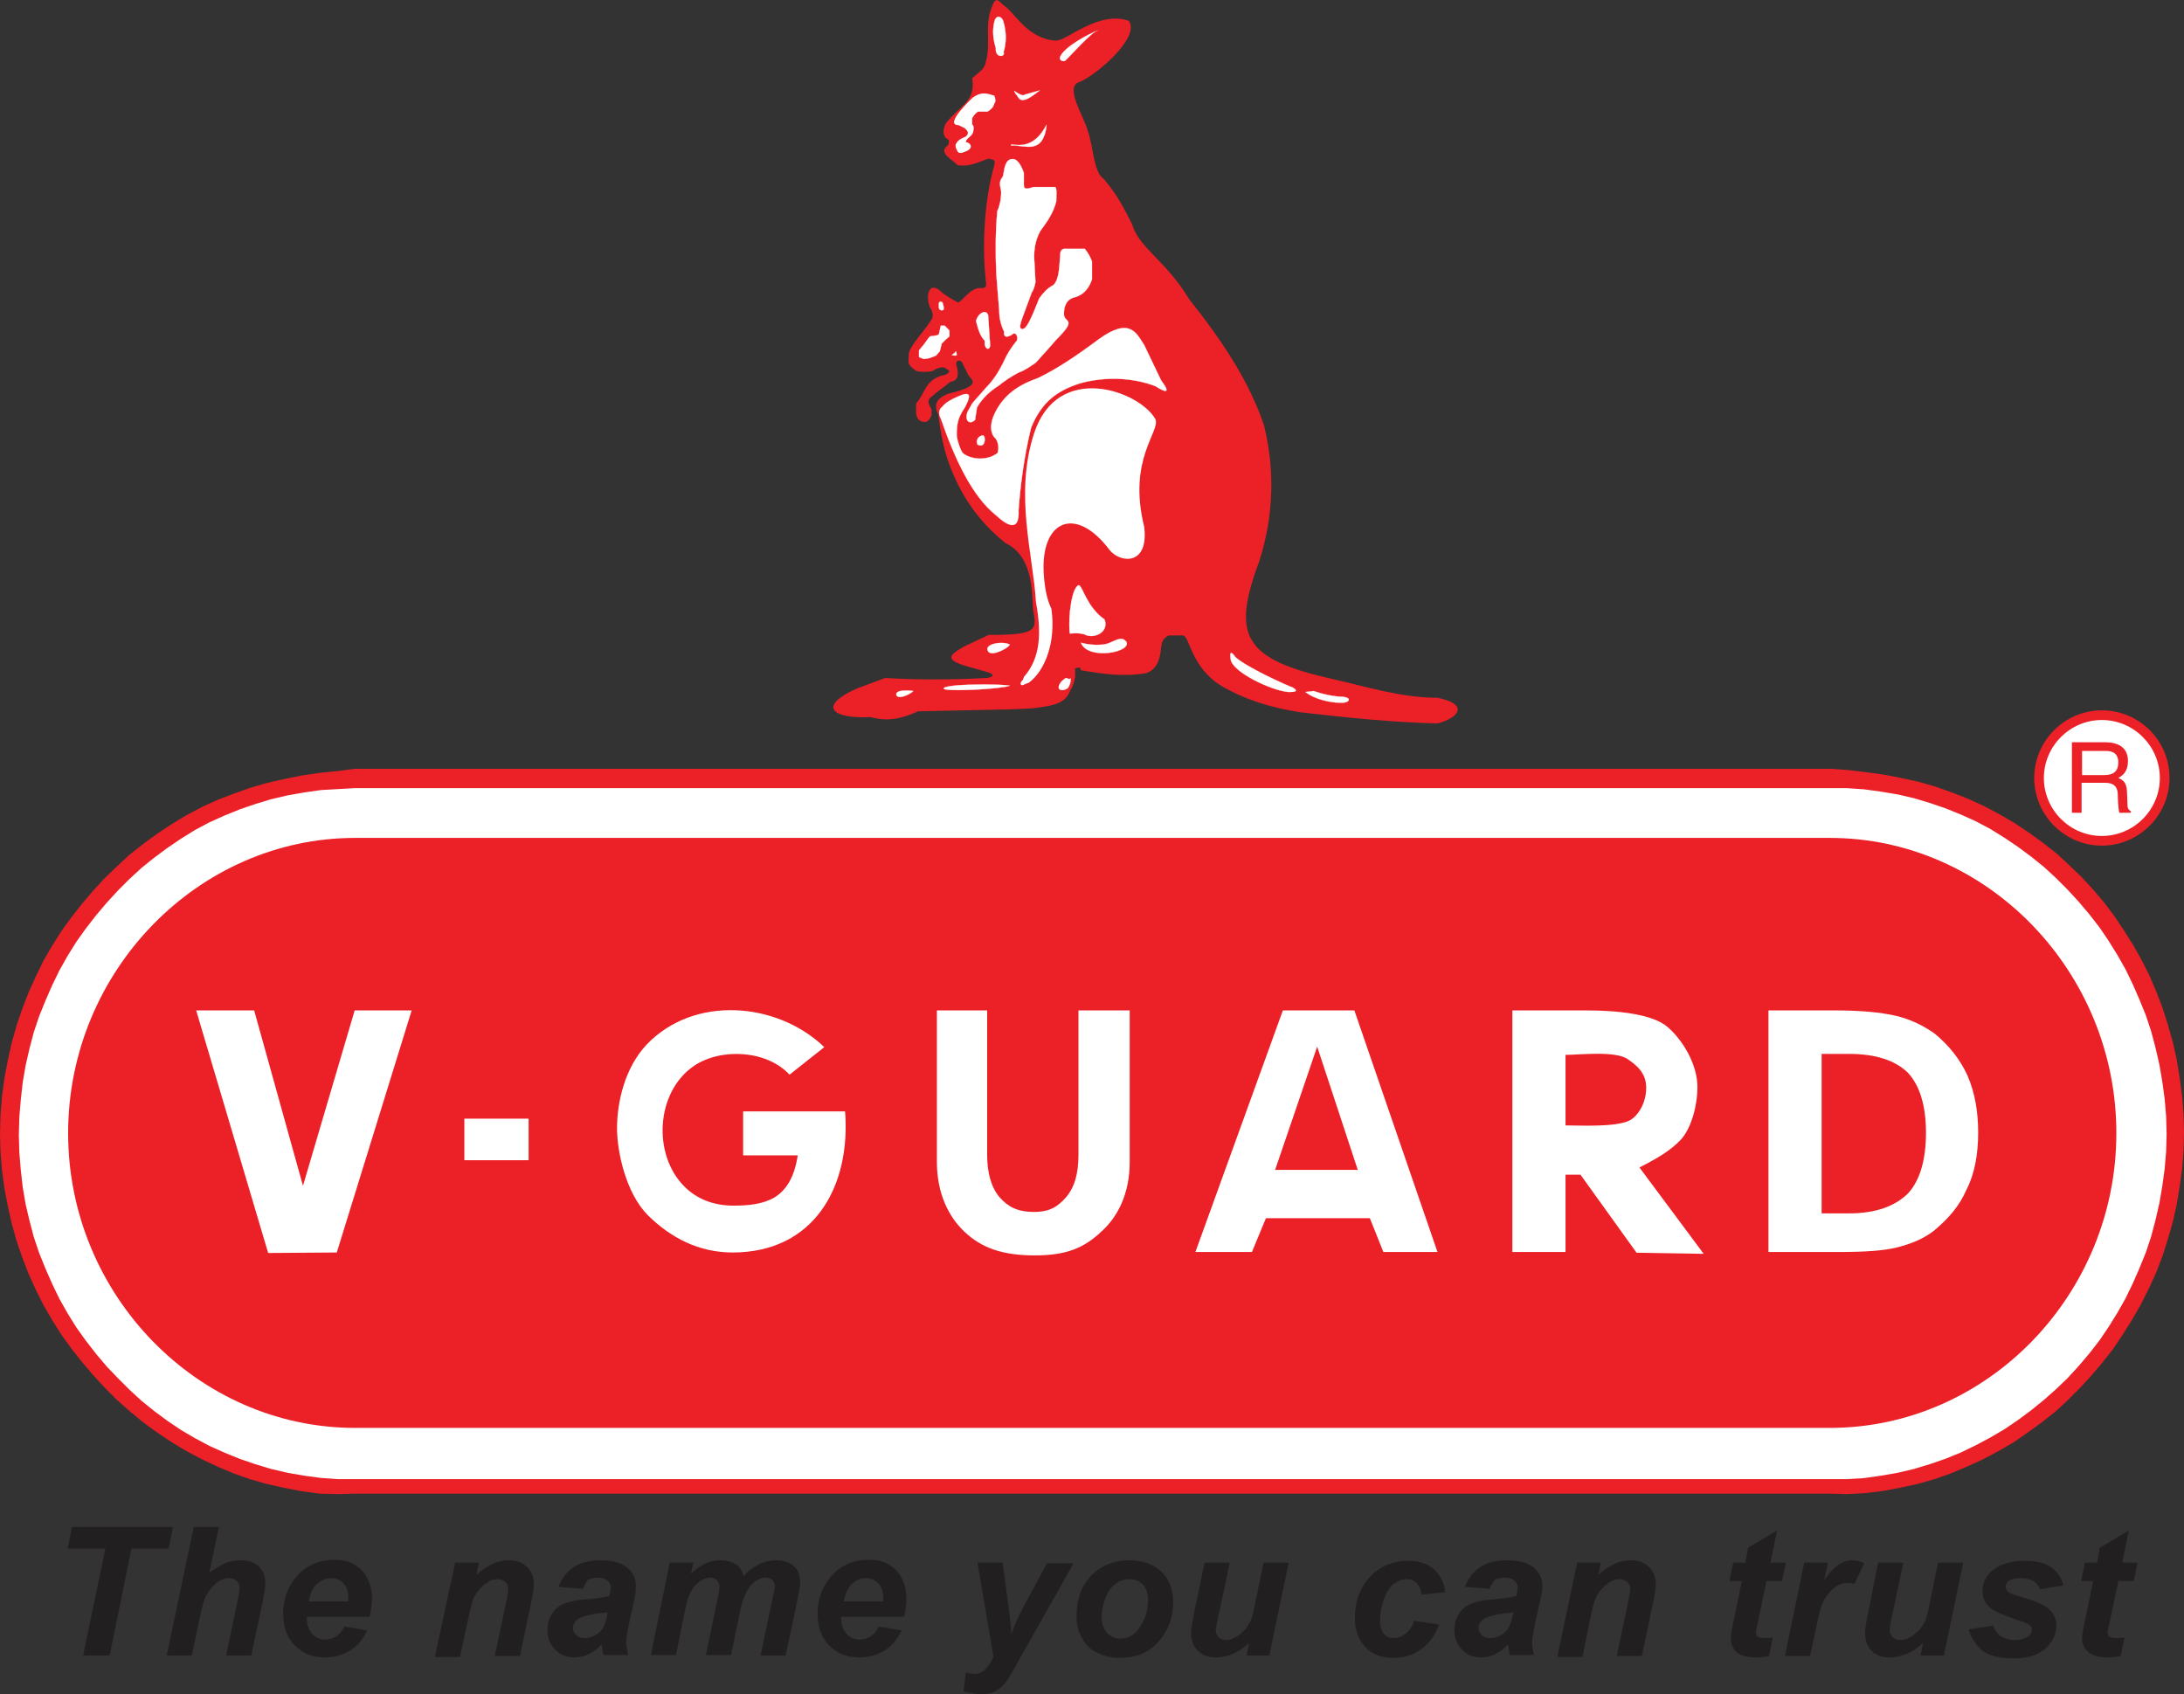 <?xml version="1.0" encoding="UTF-8"?>
<svg xmlns="http://www.w3.org/2000/svg" xmlns:xlink="http://www.w3.org/1999/xlink" width="365pt" height="283.12pt" viewBox="0 0 365 283.12" version="1.1">
<rect x="0" y="0" width="365" height="283.12" fill="#333333" stroke="none"/>
<defs>
<clipPath id="clip1">
  <path d="M 161 261 L 180 261 L 180 283.121 L 161 283.121 Z M 161 261 "/>
</clipPath>
</defs>
<g id="surface1">
<path style=" stroke:none;fill-rule:nonzero;fill:rgb(13.3%,12.199%,12.5%);fill-opacity:1;" d="M 18.332 276.66 L 13.891 276.66 L 17.605 258.812 L 11.305 258.812 L 12.031 255.18 L 28.91 255.18 L 28.184 258.812 L 21.965 258.812 L 18.332 276.66 "/>
<path style=" stroke:none;fill-rule:nonzero;fill:rgb(13.3%,12.199%,12.5%);fill-opacity:1;" d="M 32.059 276.66 L 27.859 276.66 L 32.383 255.18 L 36.582 255.18 L 34.965 262.852 C 35.934 262.125 36.824 261.641 37.629 261.234 C 38.438 260.914 39.328 260.754 40.297 260.754 C 41.586 260.754 42.555 261.074 43.281 261.801 C 44.012 262.527 44.332 263.496 44.332 264.629 C 44.332 265.273 44.172 266.242 43.93 267.535 L 41.992 276.66 L 37.793 276.66 L 39.73 267.375 C 39.973 266.406 40.055 265.758 40.055 265.438 C 40.055 264.949 39.891 264.465 39.57 264.223 C 39.246 263.902 38.844 263.738 38.277 263.738 C 37.551 263.738 36.902 263.98 36.258 264.465 C 35.449 265.113 34.805 265.922 34.32 266.891 C 34.078 267.375 33.754 268.586 33.352 270.523 L 32.059 276.66 "/>
<path style=" stroke:none;fill-rule:nonzero;fill:rgb(13.3%,12.199%,12.5%);fill-opacity:1;" d="M 58.223 267.617 C 58.223 267.453 58.223 267.293 58.223 267.211 C 58.223 266.082 57.98 265.191 57.414 264.629 C 56.93 264.062 56.203 263.738 55.316 263.738 C 54.426 263.738 53.699 264.062 52.973 264.711 C 52.246 265.355 51.844 266.324 51.602 267.617 Z M 61.777 270.199 L 51.277 270.199 C 51.277 270.359 51.277 270.523 51.277 270.523 C 51.277 271.574 51.602 272.379 52.164 273.027 C 52.73 273.672 53.457 273.996 54.348 273.996 C 55.719 273.996 56.848 273.27 57.578 271.816 L 61.371 272.461 C 60.645 273.996 59.676 275.125 58.465 275.852 C 57.254 276.578 55.879 276.984 54.348 276.984 C 52.246 276.984 50.551 276.336 49.258 274.965 C 47.969 273.672 47.32 271.895 47.32 269.715 C 47.32 267.617 47.887 265.68 49.098 264.062 C 50.711 261.801 52.973 260.672 55.961 260.672 C 57.82 260.672 59.352 261.234 60.484 262.449 C 61.613 263.66 62.18 265.273 62.18 267.375 C 62.098 268.504 61.938 269.391 61.777 270.199 "/>
<path style=" stroke:none;fill-rule:nonzero;fill:rgb(13.3%,12.199%,12.5%);fill-opacity:1;" d="M 76.07 261.156 L 80.027 261.156 L 79.621 263.176 C 80.59 262.285 81.559 261.723 82.367 261.316 C 83.254 260.914 84.145 260.754 85.113 260.754 C 86.406 260.754 87.375 261.156 88.102 261.883 C 88.828 262.609 89.23 263.578 89.23 264.789 C 89.23 265.355 89.07 266.406 88.746 267.938 L 86.891 276.742 L 82.691 276.742 L 84.547 267.938 C 84.871 266.648 84.953 265.84 84.953 265.598 C 84.953 265.113 84.789 264.629 84.469 264.387 C 84.145 264.062 83.738 263.902 83.094 263.902 C 82.449 263.902 81.801 264.145 81.074 264.711 C 80.348 265.273 79.781 265.922 79.297 266.809 C 78.977 267.375 78.652 268.668 78.25 270.523 L 76.875 276.902 L 72.676 276.902 L 76.07 261.156 "/>
<path style=" stroke:none;fill-rule:nonzero;fill:rgb(13.3%,12.199%,12.5%);fill-opacity:1;" d="M 101.508 269.391 C 101.262 269.473 100.941 269.555 100.535 269.555 C 98.438 269.797 97.062 270.199 96.418 270.684 C 96.016 271.008 95.773 271.492 95.773 272.059 C 95.773 272.543 95.934 272.945 96.336 273.27 C 96.66 273.594 97.145 273.754 97.711 273.754 C 98.355 273.754 98.922 273.594 99.488 273.27 C 100.051 272.945 100.457 272.543 100.777 272.059 C 101.02 271.574 101.344 270.848 101.508 269.797 Z M 97.469 265.516 L 93.348 265.191 C 93.836 263.82 94.641 262.77 95.773 261.965 C 96.902 261.156 98.52 260.754 100.375 260.754 C 102.395 260.754 103.848 261.156 104.816 261.965 C 105.785 262.77 106.27 263.738 106.27 264.949 C 106.27 265.438 106.188 265.922 106.188 266.406 C 106.109 266.969 105.785 268.344 105.301 270.523 C 104.898 272.379 104.656 273.672 104.656 274.398 C 104.656 275.047 104.816 275.773 104.977 276.578 L 100.859 276.578 C 100.699 276.016 100.617 275.449 100.535 274.805 C 99.973 275.449 99.246 276.016 98.438 276.418 C 97.629 276.82 96.82 276.984 96.016 276.984 C 94.723 276.984 93.672 276.578 92.785 275.691 C 91.977 274.883 91.492 273.754 91.492 272.461 C 91.492 271.008 91.977 269.797 92.863 268.906 C 93.754 268.02 95.449 267.453 97.789 267.293 C 99.809 267.133 101.102 266.891 101.828 266.727 C 101.988 266.16 102.07 265.68 102.07 265.273 C 102.07 264.871 101.91 264.469 101.508 264.145 C 101.102 263.82 100.617 263.66 99.891 263.66 C 99.164 263.66 98.52 263.82 98.113 264.145 C 97.953 264.547 97.629 264.949 97.469 265.516 "/>
<path style=" stroke:none;fill-rule:nonzero;fill:rgb(13.3%,12.199%,12.5%);fill-opacity:1;" d="M 111.922 261.156 L 115.879 261.156 L 115.477 263.012 C 117.012 261.48 118.625 260.754 120.32 260.754 C 121.449 260.754 122.422 260.992 123.066 261.48 C 123.711 261.965 124.117 262.609 124.277 263.496 C 124.844 262.691 125.57 262.043 126.617 261.559 C 127.59 260.992 128.637 260.754 129.77 260.754 C 130.98 260.754 131.949 261.074 132.676 261.723 C 133.402 262.367 133.727 263.254 133.727 264.387 C 133.727 264.949 133.562 265.84 133.32 267.133 L 131.305 276.66 L 127.105 276.66 L 129.121 267.133 C 129.363 265.922 129.527 265.273 129.527 265.113 C 129.527 264.711 129.363 264.387 129.121 264.062 C 128.883 263.82 128.477 263.66 127.992 263.66 C 126.941 263.66 125.973 264.223 125.164 265.355 C 124.602 266.16 124.035 267.535 123.633 269.555 L 122.18 276.578 L 117.98 276.578 L 119.918 267.211 C 120.16 266.16 120.238 265.438 120.238 265.113 C 120.238 264.711 120.078 264.387 119.836 264.062 C 119.512 263.82 119.191 263.66 118.707 263.66 C 118.223 263.66 117.738 263.82 117.254 264.062 C 116.77 264.387 116.363 264.711 115.961 265.191 C 115.637 265.68 115.312 266.242 114.992 267.051 C 114.91 267.375 114.668 268.18 114.426 269.391 L 112.973 276.578 L 108.773 276.578 L 111.922 261.156 "/>
<path style=" stroke:none;fill-rule:nonzero;fill:rgb(13.3%,12.199%,12.5%);fill-opacity:1;" d="M 147.613 267.617 C 147.613 267.453 147.613 267.293 147.613 267.211 C 147.613 266.082 147.371 265.191 146.809 264.629 C 146.242 264.062 145.598 263.738 144.707 263.738 C 143.82 263.738 143.094 264.062 142.367 264.711 C 141.719 265.355 141.234 266.324 140.992 267.617 Z M 151.086 270.199 L 140.59 270.199 C 140.59 270.359 140.59 270.523 140.59 270.523 C 140.59 271.574 140.914 272.379 141.477 273.027 C 142.043 273.672 142.77 273.996 143.656 273.996 C 145.031 273.996 146.16 273.27 146.887 271.816 L 150.684 272.461 C 149.957 273.996 148.988 275.125 147.777 275.852 C 146.566 276.578 145.191 276.984 143.656 276.984 C 141.559 276.984 139.863 276.336 138.57 274.965 C 137.277 273.672 136.633 271.895 136.633 269.715 C 136.633 267.617 137.199 265.68 138.41 264.062 C 140.023 261.801 142.285 260.672 145.273 260.672 C 147.211 260.672 148.664 261.234 149.797 262.449 C 150.926 263.66 151.492 265.273 151.492 267.375 C 151.41 268.504 151.328 269.391 151.086 270.199 "/>
<g clip-path="url(#clip1)" clip-rule="nonzero">
<path style=" stroke:none;fill-rule:nonzero;fill:rgb(13.3%,12.199%,12.5%);fill-opacity:1;" d="M 163.363 261.156 L 167.562 261.156 L 168.609 268.906 C 168.852 270.926 169.016 272.301 169.016 273.105 C 169.578 271.492 170.305 269.879 171.273 268.102 L 174.988 261.234 L 179.43 261.234 L 169.82 278.273 C 169.016 279.73 168.449 280.699 167.965 281.262 C 167.48 281.828 166.914 282.312 166.352 282.637 C 165.703 282.961 164.895 283.121 164.008 283.121 C 163.117 283.121 162.148 282.961 161.02 282.637 L 161.426 279.484 C 161.906 279.648 162.395 279.73 162.879 279.73 C 164.168 279.73 165.219 278.762 166.027 276.82 L 163.363 261.156 "/>
</g>
<path style=" stroke:none;fill-rule:nonzero;fill:rgb(13.3%,12.199%,12.5%);fill-opacity:1;" d="M 191.867 267.211 C 191.867 266.242 191.543 265.434 190.98 264.789 C 190.414 264.223 189.688 263.902 188.719 263.902 C 187.828 263.902 187.023 264.223 186.297 264.789 C 185.57 265.355 185.086 266.16 184.68 267.211 C 184.277 268.262 184.113 269.312 184.113 270.199 C 184.113 271.332 184.438 272.219 185.004 272.863 C 185.57 273.512 186.375 273.836 187.266 273.836 C 188.395 273.836 189.363 273.348 190.172 272.379 C 191.301 270.926 191.867 269.23 191.867 267.211 Z M 179.914 270.199 C 179.914 267.293 180.723 265.031 182.34 263.336 C 183.953 261.641 186.133 260.754 188.719 260.754 C 190.98 260.754 192.758 261.398 194.129 262.691 C 195.422 263.902 196.066 265.68 196.066 267.777 C 196.066 270.281 195.258 272.461 193.645 274.316 C 192.027 276.176 189.848 277.062 187.184 277.062 C 185.73 277.062 184.438 276.742 183.309 276.176 C 182.176 275.609 181.367 274.805 180.805 273.672 C 180.156 272.621 179.914 271.41 179.914 270.199 "/>
<path style=" stroke:none;fill-rule:nonzero;fill:rgb(13.3%,12.199%,12.5%);fill-opacity:1;" d="M 201.316 261.156 L 205.516 261.156 L 203.574 270.359 C 203.336 271.492 203.172 272.137 203.172 272.461 C 203.172 272.863 203.336 273.27 203.656 273.59 C 203.98 273.914 204.383 274.074 204.949 274.074 C 205.273 274.074 205.676 273.996 206 273.836 C 206.402 273.672 206.727 273.512 207.129 273.188 C 207.531 272.863 207.855 272.543 208.18 272.219 C 208.504 271.816 208.742 271.332 209.066 270.766 C 209.23 270.281 209.473 269.555 209.633 268.586 L 211.168 261.156 L 215.367 261.156 L 212.137 276.66 L 208.34 276.66 L 208.742 274.559 C 207.051 276.176 205.191 276.984 203.172 276.984 C 201.883 276.984 200.91 276.578 200.184 275.852 C 199.457 275.125 199.055 274.156 199.055 272.863 C 199.055 272.301 199.215 271.25 199.539 269.637 L 201.316 261.156 "/>
<path style=" stroke:none;fill-rule:nonzero;fill:rgb(13.3%,12.199%,12.5%);fill-opacity:1;" d="M 236.363 270.848 L 240.48 271.492 C 239.836 273.348 238.785 274.723 237.492 275.609 C 236.199 276.578 234.664 277.062 232.891 277.062 C 230.949 277.062 229.336 276.5 228.207 275.285 C 227.074 274.074 226.43 272.461 226.43 270.441 C 226.43 268.746 226.754 267.133 227.48 265.68 C 228.207 264.145 229.258 263.012 230.629 262.125 C 232.082 261.234 233.617 260.832 235.312 260.832 C 237.168 260.832 238.621 261.316 239.672 262.285 C 240.723 263.254 241.367 264.465 241.531 266.082 L 237.574 266.484 C 237.492 265.598 237.168 265.031 236.766 264.547 C 236.363 264.145 235.797 263.902 235.07 263.902 C 234.262 263.902 233.535 264.223 232.809 264.789 C 232.082 265.434 231.598 266.324 231.195 267.535 C 230.789 268.746 230.629 269.879 230.629 270.926 C 230.629 271.816 230.871 272.543 231.273 273.027 C 231.68 273.512 232.242 273.754 232.969 273.754 C 233.617 273.754 234.262 273.512 234.906 273.027 C 235.555 272.543 236.039 271.816 236.363 270.848 "/>
<path style=" stroke:none;fill-rule:nonzero;fill:rgb(13.3%,12.199%,12.5%);fill-opacity:1;" d="M 252.996 269.391 C 252.754 269.473 252.43 269.555 251.945 269.555 C 249.848 269.797 248.477 270.199 247.828 270.684 C 247.344 271.008 247.102 271.492 247.102 272.059 C 247.102 272.543 247.262 272.945 247.668 273.27 C 247.988 273.594 248.477 273.754 249.039 273.754 C 249.688 273.754 250.25 273.594 250.816 273.27 C 251.383 272.945 251.785 272.543 252.109 272.059 C 252.352 271.574 252.676 270.848 252.836 269.797 Z M 248.961 265.516 L 244.84 265.191 C 245.324 263.82 246.133 262.77 247.262 261.965 C 248.395 261.156 250.008 260.754 251.867 260.754 C 253.887 260.754 255.34 261.156 256.309 261.965 C 257.277 262.77 257.762 263.738 257.762 264.949 C 257.762 265.438 257.762 265.922 257.602 266.406 C 257.52 266.969 257.195 268.344 256.711 270.523 C 256.309 272.379 256.066 273.672 256.066 274.398 C 256.066 275.047 256.145 275.773 256.387 276.578 L 252.352 276.578 C 252.188 276.016 252.109 275.449 252.027 274.805 C 251.461 275.449 250.734 276.016 249.93 276.418 C 249.121 276.82 248.312 276.984 247.508 276.984 C 246.215 276.984 245.164 276.578 244.355 275.691 C 243.551 274.883 243.062 273.754 243.062 272.461 C 243.062 271.008 243.551 269.797 244.438 268.906 C 245.324 268.02 247.02 267.453 249.363 267.293 C 251.383 267.133 252.676 266.891 253.398 266.727 C 253.562 266.16 253.645 265.68 253.645 265.273 C 253.645 264.871 253.48 264.469 253.078 264.145 C 252.754 263.82 252.188 263.66 251.461 263.66 C 250.734 263.66 250.09 263.82 249.688 264.145 C 249.445 264.547 249.121 264.949 248.961 265.516 "/>
<path style=" stroke:none;fill-rule:nonzero;fill:rgb(13.3%,12.199%,12.5%);fill-opacity:1;" d="M 263.574 261.156 L 267.531 261.156 L 267.129 263.176 C 268.098 262.285 269.066 261.723 269.875 261.316 C 270.762 260.914 271.648 260.754 272.617 260.754 C 273.91 260.754 274.879 261.156 275.605 261.883 C 276.336 262.609 276.738 263.578 276.738 264.789 C 276.738 265.355 276.574 266.406 276.254 267.938 L 274.395 276.742 L 270.195 276.742 L 272.055 267.938 C 272.297 266.648 272.457 265.84 272.457 265.598 C 272.457 265.113 272.297 264.629 271.973 264.387 C 271.648 264.062 271.164 263.902 270.602 263.902 C 269.953 263.902 269.309 264.145 268.582 264.711 C 267.855 265.273 267.211 265.922 266.805 266.809 C 266.48 267.375 266.16 268.668 265.754 270.523 L 264.465 276.902 L 260.266 276.902 L 263.574 261.156 "/>
<path style=" stroke:none;fill-rule:nonzero;fill:rgb(13.3%,12.199%,12.5%);fill-opacity:1;" d="M 289.012 264.223 L 289.656 261.156 L 291.676 261.156 L 292.16 258.652 L 297.008 255.746 L 295.875 261.156 L 298.461 261.156 L 297.812 264.223 L 295.23 264.223 L 293.855 270.766 C 293.613 271.977 293.453 272.621 293.453 272.785 C 293.453 273.105 293.535 273.348 293.777 273.512 C 294.02 273.672 294.344 273.754 294.906 273.754 C 295.07 273.754 295.555 273.754 296.281 273.672 L 295.633 276.742 C 294.906 276.902 294.18 276.984 293.453 276.984 C 292 276.984 290.867 276.66 290.223 276.094 C 289.578 275.527 289.254 274.723 289.254 273.754 C 289.254 273.27 289.414 272.219 289.82 270.441 L 291.113 264.223 L 289.012 264.223 "/>
<path style=" stroke:none;fill-rule:nonzero;fill:rgb(13.3%,12.199%,12.5%);fill-opacity:1;" d="M 301.527 261.156 L 305.484 261.156 L 304.84 264.145 C 306.293 261.883 307.906 260.754 309.605 260.754 C 310.25 260.754 310.895 260.914 311.543 261.234 L 309.926 264.711 C 309.523 264.547 309.117 264.547 308.715 264.547 C 307.988 264.547 307.262 264.789 306.535 265.355 C 305.809 265.922 305.242 266.648 304.758 267.535 C 304.355 268.422 303.949 269.879 303.547 271.895 L 302.496 276.742 L 298.301 276.742 L 301.527 261.156 "/>
<path style=" stroke:none;fill-rule:nonzero;fill:rgb(13.3%,12.199%,12.5%);fill-opacity:1;" d="M 313.883 261.156 L 318.082 261.156 L 316.145 270.359 C 315.902 271.492 315.82 272.137 315.82 272.461 C 315.82 272.863 315.984 273.27 316.305 273.59 C 316.629 273.914 317.031 274.074 317.598 274.074 C 318.004 274.074 318.324 273.996 318.73 273.836 C 319.051 273.672 319.457 273.512 319.859 273.188 C 320.262 272.863 320.586 272.543 320.91 272.219 C 321.23 271.816 321.477 271.332 321.797 270.766 C 321.961 270.281 322.199 269.555 322.363 268.586 L 323.898 261.156 L 328.098 261.156 L 324.867 276.66 L 320.988 276.66 L 321.395 274.559 C 319.699 276.176 317.762 276.984 315.742 276.984 C 314.449 276.984 313.48 276.578 312.754 275.852 C 312.027 275.125 311.703 274.156 311.703 272.863 C 311.703 272.301 311.863 271.25 312.188 269.637 L 313.883 261.156 "/>
<path style=" stroke:none;fill-rule:nonzero;fill:rgb(13.3%,12.199%,12.5%);fill-opacity:1;" d="M 328.984 272.301 L 333.102 271.652 C 333.426 272.543 333.91 273.105 334.477 273.512 C 335.039 273.836 335.77 274.074 336.656 274.074 C 337.625 274.074 338.434 273.836 338.996 273.43 C 339.402 273.188 339.562 272.785 339.562 272.379 C 339.562 272.059 339.48 271.816 339.238 271.574 C 338.996 271.41 338.434 271.09 337.465 270.848 C 334.961 269.957 333.344 269.312 332.781 268.828 C 331.812 268.102 331.324 267.051 331.324 265.84 C 331.324 264.629 331.812 263.578 332.699 262.691 C 333.992 261.48 335.848 260.832 338.352 260.832 C 340.371 260.832 341.906 261.234 342.875 261.965 C 343.844 262.691 344.57 263.66 344.812 264.949 L 340.938 265.598 C 340.773 265.031 340.371 264.629 339.969 264.305 C 339.32 263.902 338.594 263.738 337.707 263.738 C 336.816 263.738 336.172 263.902 335.77 264.145 C 335.363 264.469 335.203 264.789 335.203 265.191 C 335.203 265.598 335.445 265.922 335.77 266.16 C 336.012 266.324 336.816 266.566 338.109 266.969 C 340.129 267.535 341.5 268.18 342.227 268.746 C 343.195 269.555 343.68 270.523 343.68 271.652 C 343.68 273.105 343.035 274.398 341.824 275.531 C 340.613 276.578 338.836 277.145 336.574 277.145 C 334.312 277.145 332.617 276.742 331.406 275.934 C 330.277 274.965 329.469 273.836 328.984 272.301 "/>
<path style=" stroke:none;fill-rule:nonzero;fill:rgb(13.3%,12.199%,12.5%);fill-opacity:1;" d="M 347.801 264.223 L 348.445 261.156 L 350.465 261.156 L 350.949 258.652 L 355.793 255.746 L 354.664 261.156 L 357.246 261.156 L 356.602 264.223 L 354.02 264.223 L 352.645 270.766 C 352.402 271.977 352.242 272.621 352.242 272.785 C 352.242 273.105 352.32 273.348 352.562 273.512 C 352.805 273.672 353.129 273.754 353.695 273.754 C 353.855 273.754 354.34 273.754 355.066 273.672 L 354.422 276.742 C 353.695 276.902 352.969 276.984 352.242 276.984 C 350.789 276.984 349.656 276.66 349.012 276.094 C 348.363 275.527 347.961 274.723 347.961 273.754 C 347.961 273.27 348.121 272.219 348.527 270.441 L 349.82 264.223 L 347.801 264.223 "/>
<path style=" stroke:none;fill-rule:nonzero;fill:rgb(100%,100%,100%);fill-opacity:1;" d="M 52.73 131.062 L 312.352 131.062 C 340.047 131.062 362.82 160.859 362.82 189.449 C 362.82 217.871 340.047 247.672 312.352 247.672 L 52.73 247.672 C 25.031 247.672 2.18 217.871 2.18 189.449 C 2.18 160.859 25.113 131.062 52.73 131.062 "/>
<path style=" stroke:none;fill-rule:nonzero;fill:rgb(92.499%,12.5%,15.3%);fill-opacity:1;" d="M 362.012 192.438 L 361.77 195.344 L 361.367 198.25 L 360.883 201.074 L 360.234 203.902 L 359.508 206.648 L 358.621 209.312 L 357.57 211.898 L 356.441 214.48 L 355.23 216.984 L 353.855 219.406 L 352.402 221.75 L 350.867 224.012 L 349.172 226.191 L 347.395 228.289 L 345.539 230.309 L 343.52 232.246 L 341.5 234.023 L 339.402 235.719 L 337.223 237.336 L 334.961 238.867 L 332.617 240.242 L 330.195 241.531 L 327.691 242.742 L 325.109 243.793 L 322.523 244.684 L 319.859 245.488 L 317.113 246.137 L 314.289 246.621 L 311.461 247.023 L 308.555 247.188 L 56.445 247.188 L 53.621 246.984 L 50.793 246.602 L 48.047 246.125 L 45.301 245.484 L 42.637 244.68 L 40.055 243.793 L 37.469 242.742 L 34.965 241.613 L 32.543 240.32 L 30.203 238.949 L 27.941 237.414 L 25.762 235.801 L 23.66 234.105 L 21.641 232.246 L 19.703 230.309 L 17.848 228.371 L 16.07 226.27 L 14.375 224.09 L 12.758 221.828 L 11.305 219.488 L 9.934 217.066 L 8.723 214.562 L 7.59 211.977 L 6.543 209.395 L 5.652 206.73 L 4.926 203.984 L 4.281 201.238 L 3.797 198.41 L 3.473 195.504 L 3.23 192.598 L 3.148 189.691 L 3.23 186.703 L 3.473 183.797 L 3.797 180.887 L 4.281 178.062 L 4.926 175.234 L 5.652 172.488 L 6.543 169.824 L 7.59 167.242 L 8.723 164.656 L 9.934 162.152 L 11.305 159.73 L 12.758 157.391 L 14.375 155.129 L 16.07 152.949 L 17.848 150.848 L 19.703 148.828 L 21.641 146.891 L 23.66 145.035 L 25.762 143.34 L 27.941 141.723 L 30.203 140.188 L 32.543 138.734 L 34.965 137.441 L 37.469 136.312 L 40.055 135.262 L 42.637 134.375 L 45.301 133.566 L 48.047 132.922 L 50.793 132.438 L 53.621 132.031 L 56.445 131.871 L 59.273 131.711 L 308.637 131.711 L 311.543 131.91 L 314.367 132.297 L 317.195 132.77 L 319.941 133.41 L 322.605 134.215 L 325.188 135.102 L 327.773 136.152 L 330.277 137.281 L 332.699 138.574 L 335.039 140.027 L 337.301 141.562 L 339.48 143.176 L 341.582 144.871 L 343.602 146.73 L 345.539 148.668 L 347.395 150.688 L 349.172 152.785 L 350.867 154.969 L 352.402 157.227 L 353.855 159.57 L 355.23 161.992 L 356.441 164.496 L 357.57 167.078 L 358.621 169.664 L 359.508 172.328 L 360.234 175.074 L 360.883 177.898 L 361.367 180.727 L 361.77 183.633 L 362.012 186.543 L 362.094 189.527 Z M 364.918 186.219 L 364.676 183.148 L 364.273 180.078 L 363.789 177.094 L 363.145 174.184 L 362.336 171.359 L 361.445 168.531 L 360.398 165.785 L 359.266 163.121 L 357.977 160.539 L 356.52 157.953 L 354.988 155.531 L 353.371 153.109 L 351.676 150.848 L 349.82 148.668 L 347.883 146.566 L 345.781 144.551 L 343.68 142.609 L 341.422 140.836 L 339.078 139.141 L 336.656 137.523 L 334.152 136.07 L 331.57 134.699 L 328.902 133.484 L 326.238 132.438 L 323.492 131.469 L 320.668 130.66 L 317.762 130.016 L 314.852 129.449 L 311.863 129.047 L 308.879 128.684 L 305.969 128.48 L 59.273 128.48 L 56.527 128.844 L 53.539 129.145 L 50.551 129.578 L 47.645 130.16 L 44.738 130.812 L 41.91 131.625 L 39.164 132.598 L 36.418 133.648 L 33.754 134.859 L 31.172 136.23 L 28.746 137.684 L 26.324 139.301 L 23.984 140.996 L 21.723 142.773 L 19.621 144.711 L 17.523 146.73 L 15.586 148.828 L 13.727 151.012 L 11.953 153.27 L 10.254 155.613 L 8.723 158.035 L 7.27 160.539 L 5.977 163.203 L 4.766 165.867 L 3.715 168.613 L 2.746 171.441 L 1.938 174.348 L 1.293 177.254 L 0.727 180.242 L 0.324 183.309 L 0.082 186.379 L 0 189.449 L 0.082 192.516 L 0.324 195.504 L 0.727 198.492 L 1.293 201.48 L 1.938 204.387 L 2.746 207.293 L 3.715 210.121 L 4.766 212.867 L 5.977 215.531 L 7.27 218.113 L 8.723 220.617 L 10.254 223.043 L 11.953 225.383 L 13.727 227.645 L 15.586 229.824 L 17.523 231.922 L 19.543 233.941 L 21.723 235.879 L 23.984 237.738 L 26.324 239.434 L 28.746 241.047 L 31.172 242.504 L 33.754 243.875 L 36.34 245.086 L 39.004 246.215 L 41.75 247.188 L 44.574 247.992 L 47.48 248.641 L 50.391 249.203 L 53.379 249.609 L 56.363 249.688 L 59.273 249.609 L 305.809 249.609 L 308.715 249.688 L 311.703 249.527 L 314.691 249.164 L 317.598 248.617 L 320.508 247.984 L 323.332 247.18 L 326.078 246.215 L 328.742 245.086 L 331.406 243.875 L 333.992 242.504 L 336.496 241.047 L 338.836 239.434 L 341.18 237.738 L 343.438 235.961 L 345.539 234.023 L 347.559 232.004 L 349.496 229.906 L 351.352 227.723 L 353.129 225.465 L 354.746 223.043 L 356.277 220.617 L 357.73 218.113 L 359.188 215.207 L 360.398 212.543 L 361.445 209.797 L 362.336 206.973 L 363.145 204.145 L 363.789 201.238 L 364.273 198.332 L 364.676 195.344 L 364.918 192.355 L 365 189.285 L 364.918 186.219 "/>
<path style=" stroke:none;fill-rule:nonzero;fill:rgb(92.499%,12.5%,15.3%);fill-opacity:1;" d="M 59.352 140.027 L 305.809 140.027 C 332.055 140.027 353.695 162.316 353.695 189.367 C 353.695 216.34 332.133 238.625 305.809 238.625 L 59.352 238.625 C 33.027 238.625 11.387 216.34 11.387 189.367 C 11.387 162.316 33.109 140.027 59.352 140.027 "/>
<path style=" stroke:none;fill-rule:nonzero;fill:rgb(100%,100%,100%);fill-opacity:1;" d="M 188.801 168.855 L 188.801 194.211 C 188.801 199.379 186.859 203.336 184.035 205.84 C 181.207 208.504 178.301 209.797 172.973 209.797 C 167.398 209.797 164.008 208.504 161.18 205.84 C 158.516 203.336 156.578 199.379 156.578 194.211 L 156.578 168.855 L 164.977 168.855 L 164.977 192.922 C 164.977 196.148 165.703 198.492 167.074 200.105 C 168.449 201.641 169.984 202.531 172.809 202.531 C 175.477 202.531 176.766 201.641 178.141 200.105 C 179.594 198.41 180.238 196.148 180.238 192.922 L 180.238 168.855 L 188.801 168.855 "/>
<path style=" stroke:none;fill-rule:nonzero;fill:rgb(100%,100%,100%);fill-opacity:1;" d="M 272.297 187.266 C 269.953 188.398 264.059 188.074 261.637 188.074 L 261.637 176.285 C 264.059 176.285 269.953 175.559 272.055 177.012 C 273.266 177.898 275.121 179.109 275.121 181.777 C 275.121 184.602 273.508 186.703 272.297 187.266 Z M 273.992 195.102 C 276.98 193.566 279.242 192.273 281.02 190.336 C 282.793 188.234 283.684 184.523 283.684 181.695 C 283.684 177.82 281.18 173.781 278.758 171.684 C 276.254 169.422 270.117 168.855 265.191 168.855 L 252.754 168.855 L 252.754 209.23 L 261.637 209.23 L 261.637 196.312 L 264.141 196.312 L 273.508 209.352 L 284.73 209.535 L 273.992 195.102 "/>
<path style=" stroke:none;fill-rule:nonzero;fill:rgb(100%,100%,100%);fill-opacity:1;" d="M 318.891 199.422 C 316.789 201.52 313.562 202.773 309.039 202.773 L 304.438 202.773 L 304.438 176.125 L 309.039 176.125 C 313.48 176.125 316.789 177.215 318.891 179.312 C 320.828 181.414 321.879 184.766 321.879 189.285 C 321.879 193.891 320.828 197.32 318.891 199.422 Z M 328.824 179.758 C 327.531 176.93 325.676 174.672 323.332 172.73 C 321.395 171.359 319.215 170.309 316.789 169.742 C 314.289 169.18 310.977 168.855 306.695 168.855 L 295.555 168.855 L 295.555 209.23 L 307.18 209.23 C 311.543 209.23 314.773 209.031 317.031 208.465 C 319.293 207.898 321.395 207.07 323.172 205.699 C 325.512 203.762 327.449 201.609 328.66 198.785 C 330.035 196.121 330.602 192.824 330.602 189.27 C 330.602 185.719 330.035 182.586 328.824 179.758 "/>
<path style=" stroke:none;fill-rule:nonzero;fill:rgb(100%,100%,100%);fill-opacity:1;" d="M 213.105 195.504 L 220.133 174.91 L 226.914 195.504 Z M 226.348 168.855 L 214.398 168.855 L 199.781 209.23 L 209.23 209.23 L 211.57 203.578 L 228.934 203.578 L 231.195 209.23 L 240.238 209.23 L 226.348 168.855 "/>
<path style=" stroke:none;fill-rule:nonzero;fill:rgb(100%,100%,100%);fill-opacity:1;" d="M 124.117 185.734 L 141.234 185.734 C 142.203 198.168 136.148 209.312 122.422 209.312 C 116.848 209.312 112.086 206.891 108.207 203.016 C 104.574 199.301 103.121 192.438 103.121 188.559 C 103.121 184.199 104.414 178.465 108.047 174.59 C 115.961 166.273 129.852 167.402 137.762 174.992 L 131.949 179.598 C 128.152 175.477 120.48 175.074 115.961 178.141 C 109.582 182.504 109.016 193 114.426 198.332 C 116.363 200.27 119.109 201.48 122.582 201.48 C 125.086 201.48 127.508 201.238 129.445 200.105 C 131.383 198.895 132.758 196.797 133.32 193.082 L 124.195 193.082 L 124.195 185.734 L 124.117 185.734 "/>
<path style=" stroke:none;fill-rule:nonzero;fill:rgb(100%,100%,100%);fill-opacity:1;" d="M 77.602 193.891 L 77.602 186.945 L 88.344 186.945 L 88.344 193.891 L 77.602 193.891 "/>
<path style=" stroke:none;fill-rule:nonzero;fill:rgb(100%,100%,100%);fill-opacity:1;" d="M 44.816 209.395 L 32.785 168.855 L 42.477 168.855 L 50.633 198.168 L 59.273 168.855 L 68.801 168.855 L 56.285 209.312 L 44.816 209.395 "/>
<path style=" stroke:none;fill-rule:nonzero;fill:rgb(92.499%,12.5%,15.3%);fill-opacity:1;" d="M 348.688 125.492 L 352.645 125.492 C 353.453 125.492 354.742 125.652 354.742 127.43 C 354.742 129.207 353.531 129.449 352.32 129.449 L 348.605 129.449 L 348.605 125.492 Z M 348.688 130.82 L 352.562 130.82 C 354.422 130.82 354.664 131.953 354.664 132.922 C 354.664 133.406 354.742 135.184 354.906 135.91 L 356.844 135.91 L 356.844 135.668 C 356.359 135.344 356.277 135.102 356.277 134.453 L 356.199 132.355 C 356.117 130.66 355.473 130.418 354.824 130.094 C 355.551 129.691 356.441 129.047 356.441 127.27 C 356.441 124.766 354.504 124.117 352.562 124.117 L 347.074 124.117 L 347.074 135.91 L 348.688 135.91 L 348.688 130.82 "/>
<path style=" stroke:none;fill-rule:nonzero;fill:rgb(100%,100%,100%);fill-opacity:1;" d="M 178.461 114.992 C 178.785 114.512 178.945 114.023 178.945 113.379 C 178.461 113.703 178.301 112.977 177.816 113.539 C 177.332 113.863 177.172 114.188 177.008 114.512 C 176.688 115.316 177.492 115.641 178.461 114.992 "/>
<path style=" stroke:none;fill-rule:nonzero;fill:rgb(100%,100%,100%);fill-opacity:1;" d="M 178.461 114.992 L 178.477 115.004 C 178.805 114.52 178.965 114.027 178.965 113.379 L 178.965 113.344 L 178.938 113.363 C 178.844 113.426 178.766 113.445 178.691 113.445 C 178.512 113.449 178.371 113.301 178.184 113.297 C 178.07 113.297 177.949 113.355 177.801 113.527 L 177.816 113.539 L 177.805 113.523 C 177.316 113.848 177.152 114.18 176.992 114.5 L 176.992 114.504 C 176.941 114.629 176.918 114.742 176.918 114.844 C 176.918 115.164 177.156 115.355 177.508 115.355 C 177.777 115.355 178.113 115.25 178.473 115.012 L 178.477 115.008 L 178.477 115.004 L 178.461 114.992 L 178.453 114.977 C 178.098 115.215 177.77 115.32 177.508 115.316 C 177.168 115.316 176.957 115.145 176.957 114.844 C 176.957 114.746 176.977 114.637 177.027 114.516 L 177.008 114.512 L 177.027 114.52 C 177.188 114.195 177.348 113.879 177.828 113.559 L 177.828 113.555 L 177.832 113.555 C 177.977 113.387 178.086 113.336 178.184 113.336 C 178.348 113.336 178.492 113.484 178.691 113.484 C 178.773 113.484 178.859 113.461 178.957 113.395 L 178.945 113.379 L 178.93 113.379 C 178.926 114.023 178.77 114.5 178.445 114.984 L 178.461 114.992 L 178.453 114.977 L 178.461 114.992 "/>
<path style=" stroke:none;fill-rule:nonzero;fill:rgb(100%,100%,100%);fill-opacity:1;" d="M 166.27 3.312 C 165.785 4.93 165.945 6.465 166.43 8.078 C 166.27 9.773 168.125 9.531 167.723 8.723 C 168.207 7.109 168.207 5.414 167.723 3.719 C 167.48 2.668 166.594 2.508 166.27 3.312 "/>
<path style=" stroke:none;fill-rule:nonzero;fill:rgb(100%,100%,100%);fill-opacity:1;" d="M 166.27 3.312 L 166.25 3.309 C 166.047 3.984 165.957 4.652 165.957 5.312 C 165.957 6.23 166.129 7.145 166.41 8.086 L 166.43 8.078 L 166.41 8.074 L 166.402 8.281 C 166.402 9.055 166.867 9.363 167.266 9.363 C 167.547 9.363 167.801 9.207 167.801 8.945 C 167.801 8.875 167.781 8.797 167.738 8.715 L 167.723 8.723 L 167.742 8.73 C 167.984 7.922 168.105 7.09 168.105 6.25 C 168.105 5.41 167.984 4.562 167.742 3.711 L 167.723 3.719 L 167.742 3.715 C 167.602 3.105 167.242 2.785 166.891 2.785 C 166.637 2.785 166.391 2.961 166.25 3.309 L 166.27 3.312 L 166.285 3.32 C 166.422 2.984 166.652 2.824 166.891 2.82 C 167.215 2.82 167.566 3.121 167.703 3.723 C 167.945 4.57 168.066 5.414 168.066 6.25 C 168.066 7.086 167.945 7.914 167.703 8.719 L 167.703 8.734 C 167.742 8.809 167.762 8.883 167.762 8.945 C 167.762 9.176 167.535 9.324 167.266 9.328 C 166.891 9.324 166.441 9.039 166.441 8.281 L 166.449 8.078 L 166.449 8.074 C 166.168 7.137 165.996 6.227 165.996 5.312 C 165.996 4.652 166.086 3.992 166.285 3.32 L 166.27 3.312 L 166.285 3.32 L 166.27 3.312 "/>
<path style=" stroke:none;fill-rule:nonzero;fill:rgb(100%,100%,100%);fill-opacity:1;" d="M 152.621 115.48 C 151.492 115.316 149.633 115.316 149.797 116.125 C 150.117 117.094 152.461 115.801 152.621 115.48 "/>
<path style=" stroke:none;fill-rule:nonzero;fill:rgb(100%,100%,100%);fill-opacity:1;" d="M 152.621 115.48 L 152.625 115.461 C 152.273 115.41 151.855 115.375 151.445 115.375 C 150.59 115.379 149.773 115.52 149.766 116.027 L 149.777 116.129 L 149.777 116.133 C 149.863 116.398 150.102 116.5 150.395 116.496 C 151.215 116.492 152.508 115.738 152.641 115.488 L 152.652 115.465 L 152.625 115.461 L 152.621 115.48 L 152.605 115.469 C 152.496 115.691 151.191 116.465 150.395 116.461 C 150.109 116.461 149.895 116.363 149.812 116.117 L 149.797 116.125 L 149.812 116.121 L 149.805 116.027 C 149.805 115.801 149.996 115.648 150.301 115.551 C 150.605 115.453 151.02 115.414 151.445 115.414 C 151.852 115.414 152.27 115.449 152.617 115.496 L 152.621 115.48 L 152.605 115.469 L 152.621 115.48 "/>
<path style=" stroke:none;fill-rule:nonzero;fill:rgb(100%,100%,100%);fill-opacity:1;" d="M 168.773 107.727 C 167.641 107.078 164.332 107.566 165.137 108.855 C 165.785 109.824 168.609 108.211 168.773 107.727 "/>
<path style=" stroke:none;fill-rule:nonzero;fill:rgb(100%,100%,100%);fill-opacity:1;" d="M 168.773 107.727 L 168.781 107.711 C 168.438 107.516 167.906 107.422 167.344 107.422 C 166.23 107.426 165 107.781 164.992 108.473 C 164.992 108.594 165.035 108.727 165.121 108.867 C 165.27 109.09 165.531 109.18 165.844 109.18 C 166.926 109.176 168.652 108.129 168.789 107.734 L 168.797 107.719 L 168.781 107.711 L 168.773 107.727 L 168.754 107.719 C 168.641 108.078 166.902 109.145 165.844 109.141 C 165.539 109.141 165.293 109.055 165.152 108.848 C 165.07 108.711 165.031 108.586 165.031 108.473 C 165.031 108.152 165.328 107.898 165.77 107.727 C 166.211 107.551 166.789 107.461 167.344 107.461 C 167.902 107.461 168.43 107.555 168.762 107.742 L 168.773 107.727 L 168.754 107.719 L 168.773 107.727 "/>
<path style=" stroke:none;fill-rule:nonzero;fill:rgb(100%,100%,100%);fill-opacity:1;" d="M 180.645 107.402 C 181.773 110.391 189.203 109.02 188.234 107.242 C 187.586 106.434 186.941 106.758 185.488 107.402 C 184.602 107.887 182.258 107.887 180.645 107.402 "/>
<path style=" stroke:none;fill-rule:nonzero;fill:rgb(100%,100%,100%);fill-opacity:1;" d="M 180.645 107.402 L 180.625 107.41 C 181.109 108.691 182.734 109.172 184.359 109.172 C 186.336 109.168 188.328 108.473 188.34 107.562 C 188.34 107.453 188.312 107.344 188.25 107.234 L 188.25 107.23 L 188.246 107.23 C 187.977 106.887 187.695 106.742 187.359 106.742 C 186.895 106.742 186.324 107.012 185.48 107.387 C 185.039 107.625 184.234 107.746 183.34 107.746 C 182.441 107.746 181.453 107.625 180.648 107.387 L 180.609 107.375 L 180.625 107.41 L 180.645 107.402 L 180.637 107.422 C 181.445 107.664 182.438 107.785 183.34 107.785 C 184.238 107.785 185.047 107.664 185.496 107.422 L 185.488 107.402 L 185.496 107.422 C 186.34 107.047 186.91 106.781 187.359 106.781 C 187.684 106.781 187.949 106.918 188.219 107.254 L 188.234 107.242 L 188.215 107.25 C 188.273 107.355 188.301 107.461 188.301 107.562 C 188.305 107.984 187.816 108.383 187.074 108.672 C 186.332 108.957 185.344 109.133 184.359 109.133 C 182.738 109.137 181.133 108.652 180.66 107.398 L 180.645 107.402 L 180.637 107.422 L 180.645 107.402 "/>
<path style=" stroke:none;fill-rule:nonzero;fill:rgb(100%,100%,100%);fill-opacity:1;" d="M 168.773 114.59 C 167.156 114.266 157.711 114.266 157.711 115.074 C 157.871 115.641 167.398 115.156 168.773 114.59 "/>
<path style=" stroke:none;fill-rule:nonzero;fill:rgb(100%,100%,100%);fill-opacity:1;" d="M 168.773 114.59 L 168.777 114.57 C 168.145 114.445 166.348 114.367 164.371 114.367 C 162.812 114.367 161.148 114.418 159.871 114.527 C 159.23 114.582 158.691 114.652 158.309 114.738 C 157.926 114.828 157.695 114.926 157.691 115.074 L 157.691 115.078 C 157.73 115.191 157.988 115.242 158.41 115.285 C 158.836 115.328 159.422 115.348 160.102 115.348 C 163.066 115.348 167.828 114.996 168.777 114.609 L 168.777 114.57 L 168.773 114.59 L 168.766 114.574 C 167.836 114.957 163.062 115.309 160.102 115.309 C 159.422 115.309 158.836 115.289 158.414 115.246 C 157.996 115.211 157.738 115.137 157.727 115.07 L 157.711 115.074 L 157.727 115.074 C 157.723 114.977 157.934 114.863 158.316 114.777 C 159.453 114.516 162.035 114.406 164.371 114.406 C 166.344 114.406 168.148 114.484 168.77 114.609 L 168.773 114.59 L 168.766 114.574 L 168.773 114.59 "/>
<path style=" stroke:none;fill-rule:nonzero;fill:rgb(100%,100%,100%);fill-opacity:1;" d="M 178.785 105.867 C 179.27 105.867 180.32 105.707 181.289 106.031 C 182.742 106.84 185.406 105.707 184.602 103.527 C 181.613 101.43 180.965 98.035 180.32 97.793 C 179.188 97.957 178.461 102.883 178.785 105.867 "/>
<path style=" stroke:none;fill-rule:nonzero;fill:rgb(100%,100%,100%);fill-opacity:1;" d="M 178.785 105.867 L 178.785 105.887 C 179.031 105.887 179.41 105.848 179.855 105.848 C 180.297 105.848 180.801 105.887 181.281 106.051 L 181.289 106.031 L 181.277 106.047 C 181.602 106.227 181.98 106.312 182.371 106.312 C 183.527 106.309 184.766 105.562 184.77 104.305 C 184.77 104.062 184.723 103.801 184.617 103.52 L 184.617 103.516 L 184.609 103.512 C 183.121 102.465 182.215 101.094 181.598 99.953 C 180.98 98.816 180.668 97.91 180.324 97.777 L 180.32 97.773 L 180.316 97.773 C 179.34 97.93 178.695 101.406 178.688 104.293 C 178.688 104.852 178.715 105.387 178.766 105.871 L 178.77 105.887 L 178.785 105.887 L 178.785 105.867 L 178.805 105.867 C 178.754 105.383 178.727 104.852 178.727 104.293 C 178.723 101.414 179.402 97.93 180.32 97.812 L 180.32 97.793 L 180.312 97.812 C 180.617 97.922 180.949 98.832 181.562 99.973 C 182.18 101.113 183.09 102.492 184.59 103.543 L 184.602 103.527 L 184.582 103.535 C 184.684 103.809 184.73 104.066 184.73 104.305 C 184.727 105.531 183.516 106.273 182.371 106.273 C 181.988 106.273 181.613 106.188 181.297 106.016 L 181.297 106.012 C 180.809 105.852 180.301 105.809 179.855 105.809 C 179.41 105.809 179.027 105.852 178.785 105.852 L 178.785 105.867 L 178.805 105.867 L 178.785 105.867 "/>
<path style=" stroke:none;fill-rule:nonzero;fill:rgb(100%,100%,100%);fill-opacity:1;" d="M 169.5 15.184 C 169.578 15.59 169.984 15.91 170.145 16.234 C 170.871 17.605 172.973 15.668 173.777 15.105 L 171.195 15.832 C 170.953 16.234 169.5 15.184 169.5 15.184 "/>
<path style=" stroke:none;fill-rule:nonzero;fill:rgb(100%,100%,100%);fill-opacity:1;" d="M 169.5 15.184 L 169.48 15.188 C 169.562 15.602 169.969 15.926 170.129 16.242 C 170.312 16.594 170.594 16.734 170.914 16.734 C 171.863 16.734 173.188 15.539 173.789 15.121 L 173.773 15.086 L 171.184 15.812 L 171.18 15.82 C 171.145 15.879 171.082 15.902 170.992 15.902 C 170.535 15.906 169.512 15.168 169.512 15.168 L 169.48 15.188 L 169.5 15.184 L 169.488 15.199 C 169.488 15.199 170.508 15.941 170.992 15.941 C 171.09 15.941 171.168 15.914 171.211 15.84 L 171.195 15.832 L 171.199 15.848 L 173.785 15.121 L 173.77 15.09 C 173.164 15.512 171.836 16.699 170.914 16.695 C 170.605 16.695 170.344 16.566 170.16 16.227 L 170.145 16.234 L 170.16 16.227 C 169.996 15.898 169.598 15.574 169.52 15.18 L 169.5 15.184 L 169.488 15.199 L 169.5 15.184 "/>
<path style=" stroke:none;fill-rule:nonzero;fill:rgb(100%,100%,100%);fill-opacity:1;" d="M 169.66 24.309 C 171.438 24.473 173.617 25.199 174.508 22.695 C 174.668 22.371 174.828 21.727 174.91 20.836 C 173.051 24.391 170.871 24.391 169.094 24.148 C 168.449 24.391 169.66 24.309 169.66 24.309 "/>
<path style=" stroke:none;fill-rule:nonzero;fill:rgb(100%,100%,100%);fill-opacity:1;" d="M 169.66 24.309 L 169.66 24.328 C 170.375 24.395 171.156 24.551 171.895 24.551 C 172.988 24.551 173.992 24.203 174.523 22.699 L 174.508 22.695 L 174.523 22.703 C 174.688 22.375 174.848 21.73 174.93 20.84 L 174.891 20.828 C 173.422 23.641 171.754 24.219 170.242 24.219 C 169.848 24.219 169.465 24.18 169.098 24.129 L 169.09 24.129 C 168.953 24.184 168.895 24.211 168.887 24.262 L 169.02 24.328 C 169.09 24.34 169.184 24.34 169.273 24.34 C 169.469 24.34 169.66 24.328 169.66 24.328 L 169.66 24.309 L 169.66 24.328 L 169.66 24.289 C 169.66 24.289 169.465 24.305 169.273 24.305 C 169.184 24.305 169.09 24.301 169.023 24.289 L 168.945 24.273 L 168.926 24.262 L 168.961 24.23 L 169.102 24.164 L 169.094 24.148 L 169.094 24.168 C 169.461 24.219 169.848 24.258 170.242 24.258 C 171.766 24.258 173.453 23.668 174.926 20.848 L 174.91 20.836 L 174.891 20.836 C 174.809 21.723 174.648 22.367 174.488 22.688 C 173.957 24.176 172.98 24.512 171.895 24.512 C 171.16 24.512 170.379 24.355 169.66 24.289 L 169.66 24.309 "/>
<path style=" stroke:none;fill-rule:nonzero;fill:rgb(100%,100%,100%);fill-opacity:1;" d="M 183.469 5.09 C 181.934 5.656 177.734 7.918 177.172 9.531 C 177.008 9.855 177.332 10.34 177.977 10.18 C 178.945 9.289 182.5 5.254 183.469 5.09 "/>
<path style=" stroke:none;fill-rule:nonzero;fill:rgb(100%,100%,100%);fill-opacity:1;" d="M 183.469 5.09 L 183.461 5.07 C 181.926 5.641 177.727 7.895 177.152 9.523 L 177.172 9.531 L 177.152 9.523 L 177.109 9.707 C 177.109 9.965 177.34 10.23 177.73 10.23 C 177.809 10.23 177.895 10.219 177.984 10.195 L 177.988 10.195 L 177.992 10.191 C 178.957 9.305 182.523 5.262 183.473 5.109 L 183.469 5.09 L 183.461 5.07 L 183.469 5.09 L 183.465 5.07 C 182.477 5.242 178.938 9.277 177.965 10.164 L 177.977 10.18 L 177.973 10.16 C 177.887 10.18 177.805 10.191 177.73 10.191 C 177.355 10.191 177.148 9.941 177.148 9.707 L 177.188 9.539 C 177.742 7.938 181.945 5.672 183.477 5.109 L 183.465 5.07 L 183.469 5.09 "/>
<path style=" stroke:none;fill-rule:nonzero;fill:rgb(100%,100%,100%);fill-opacity:1;" d="M 169.258 26.57 C 168.047 26.57 167.883 27.941 167.641 29.398 C 167.32 29.883 167.156 30.203 167.156 30.367 C 166.996 31.012 167.32 31.496 167.32 32.141 C 167.32 33.355 166.996 34.645 166.672 35.293 C 166.352 38.926 166.352 42.398 166.512 45.871 L 166.996 51.926 C 166.996 53.301 167.32 54.43 167.805 55.398 C 167.641 56.609 168.609 56.285 169.176 55.883 C 169.66 55.398 170.145 56.047 169.984 56.852 C 168.852 58.305 168.367 59.031 167.641 60.648 C 166.836 62.262 165.945 63.637 164.652 64.93 C 163.848 65.898 163.199 66.543 162.473 67.43 L 161.664 68.883 C 161.18 70.5 162.148 70.984 162.957 70.176 L 163.281 68.078 C 164.25 66.461 165.383 65.41 166.914 64.441 C 167.883 63.637 169.016 62.91 170.227 62.262 C 171.195 61.941 172.082 61.293 173.051 60.648 C 173.699 60.004 174.184 59.355 174.746 58.789 L 176.523 56.773 C 180.32 52.977 177.656 54.105 177.816 52.332 C 177.816 51.359 178.141 49.988 179.676 49.664 C 181.289 49.18 182.016 48.051 182.5 46.68 L 182.5 43.691 C 182.176 42.883 181.855 42.234 181.289 41.59 L 178.301 41.59 C 177.172 41.43 177.172 42.234 177.172 42.883 C 177.008 44.82 177.008 46.68 176.039 47.648 C 175.07 48.133 174.426 48.859 173.699 49.828 C 172.246 53.461 171.438 55.398 170.629 54.914 C 170.145 54.59 170.953 52.977 172.406 48.938 C 172.73 48.453 172.891 47.969 173.051 47.16 L 172.891 44.012 C 172.73 42.156 172.891 40.379 173.859 38.602 C 174.988 37.066 176.039 35.613 176.523 33.676 C 176.523 32.867 176.688 31.578 176.363 31.254 L 172.73 31.254 C 172.082 31.414 171.113 31.898 171.113 30.93 L 171.113 28.91 C 170.871 28.188 170.227 26.57 169.258 26.57 "/>
<path style=" stroke:none;fill-rule:nonzero;fill:rgb(100%,100%,100%);fill-opacity:1;" d="M 169.258 26.57 L 169.258 26.551 C 168.023 26.555 167.863 27.945 167.621 29.395 L 167.641 29.398 L 167.625 29.387 C 167.301 29.871 167.141 30.191 167.137 30.367 L 167.156 30.367 L 167.137 30.359 C 167.105 30.492 167.094 30.617 167.094 30.738 C 167.094 31.219 167.301 31.633 167.301 32.141 C 167.301 33.352 166.977 34.641 166.656 35.281 L 166.652 35.285 L 166.652 35.289 C 166.465 37.418 166.387 39.492 166.387 41.543 C 166.387 42.992 166.426 44.434 166.492 45.871 L 166.977 51.93 L 166.996 51.926 L 166.977 51.926 C 166.977 53.301 167.301 54.438 167.785 55.406 L 167.805 55.398 L 167.785 55.398 C 167.773 55.488 167.766 55.57 167.766 55.648 C 167.766 55.871 167.816 56.027 167.906 56.129 C 167.996 56.227 168.121 56.27 168.262 56.27 C 168.555 56.266 168.918 56.094 169.188 55.898 L 169.191 55.898 C 169.305 55.785 169.414 55.734 169.516 55.734 C 169.777 55.738 169.996 56.074 169.996 56.539 C 169.996 56.637 169.984 56.742 169.965 56.848 L 169.984 56.852 L 169.969 56.84 C 168.836 58.293 168.352 59.023 167.625 60.641 L 167.641 60.648 L 167.625 60.641 C 166.816 62.254 165.93 63.625 164.641 64.914 C 163.832 65.883 163.188 66.531 162.461 67.418 L 162.457 67.422 L 161.648 68.879 C 161.559 69.18 161.516 69.441 161.516 69.668 C 161.516 70.262 161.805 70.578 162.188 70.578 C 162.434 70.578 162.711 70.449 162.973 70.191 L 162.977 70.188 L 163.301 68.078 L 163.281 68.078 L 163.297 68.086 C 164.266 66.477 165.395 65.43 166.926 64.461 L 166.926 64.457 C 167.895 63.652 169.023 62.926 170.234 62.281 L 170.227 62.262 L 170.23 62.281 C 171.203 61.957 172.094 61.309 173.062 60.664 L 173.066 60.66 C 173.715 60.016 174.195 59.367 174.762 58.805 L 176.539 56.785 L 176.523 56.773 L 176.539 56.785 C 178.137 55.184 178.594 54.461 178.594 54.012 C 178.586 53.422 177.824 53.352 177.828 52.484 L 177.836 52.332 C 177.836 51.363 178.156 50.004 179.68 49.684 C 181.301 49.199 182.031 48.059 182.52 46.684 L 182.52 43.684 C 182.195 42.875 181.871 42.227 181.305 41.578 L 181.297 41.57 L 178.301 41.57 L 178.301 41.59 L 178.305 41.57 C 178.203 41.559 178.113 41.551 178.027 41.551 C 177.152 41.551 177.152 42.297 177.152 42.883 L 177.172 42.883 L 177.152 42.883 C 176.988 44.82 176.988 46.676 176.027 47.633 L 176.039 47.648 L 176.031 47.629 C 175.059 48.117 174.41 48.848 173.684 49.816 L 173.68 49.816 L 173.68 49.82 C 172.379 53.086 171.578 54.98 170.875 54.969 C 170.797 54.969 170.719 54.945 170.641 54.898 L 170.629 54.914 L 170.641 54.898 C 170.551 54.84 170.508 54.734 170.508 54.562 C 170.508 53.871 171.258 52.188 172.426 48.945 L 172.406 48.938 L 172.422 48.949 C 172.746 48.465 172.91 47.973 173.07 47.164 L 172.91 44.012 C 172.875 43.613 172.855 43.215 172.855 42.824 C 172.855 41.395 173.117 40.004 173.875 38.613 L 173.859 38.602 L 173.875 38.613 C 175.008 37.078 176.059 35.625 176.543 33.68 L 176.543 33.676 C 176.543 33.273 176.586 32.75 176.586 32.285 C 176.582 31.816 176.547 31.414 176.379 31.238 L 176.371 31.234 L 172.723 31.234 C 172.379 31.32 171.941 31.5 171.613 31.5 C 171.332 31.496 171.137 31.379 171.133 30.93 L 171.133 28.906 C 170.887 28.18 170.246 26.559 169.258 26.551 L 169.258 26.59 C 170.203 26.586 170.855 28.191 171.098 28.918 L 171.113 28.91 L 171.094 28.91 L 171.094 30.93 C 171.094 31.16 171.148 31.312 171.242 31.406 C 171.336 31.504 171.469 31.539 171.613 31.539 C 171.953 31.539 172.391 31.359 172.734 31.273 L 172.73 31.254 L 172.73 31.273 L 176.363 31.273 L 176.363 31.254 L 176.348 31.27 C 176.504 31.418 176.547 31.82 176.547 32.285 C 176.547 32.746 176.504 33.273 176.504 33.676 L 176.523 33.676 L 176.508 33.672 C 176.023 35.605 174.977 37.059 173.844 38.59 L 173.844 38.594 C 173.078 39.992 172.816 41.387 172.816 42.824 C 172.816 43.219 172.836 43.613 172.871 44.016 L 172.891 44.012 L 172.871 44.016 L 173.031 47.164 L 173.051 47.16 L 173.031 47.16 C 172.871 47.965 172.711 48.445 172.391 48.93 L 172.387 48.934 C 171.223 52.176 170.473 53.852 170.469 54.562 C 170.469 54.738 170.516 54.863 170.617 54.93 L 170.621 54.93 C 170.703 54.98 170.789 55.008 170.875 55.008 C 171.637 54.996 172.406 53.098 173.715 49.836 L 173.699 49.828 L 173.715 49.84 C 174.441 48.871 175.086 48.148 176.047 47.664 L 176.051 47.664 L 176.055 47.66 C 177.031 46.68 177.027 44.82 177.191 42.883 C 177.191 42.289 177.188 41.59 178.027 41.59 C 178.109 41.59 178.199 41.594 178.297 41.609 L 181.289 41.609 L 181.289 41.59 L 181.273 41.602 C 181.84 42.246 182.16 42.891 182.48 43.695 L 182.5 43.691 L 182.48 43.691 L 182.48 46.68 L 182.5 46.68 L 182.48 46.672 C 181.996 48.043 181.277 49.164 179.668 49.648 L 179.676 49.664 L 179.672 49.648 C 178.121 49.973 177.797 51.359 177.797 52.332 L 177.816 52.332 L 177.797 52.328 L 177.789 52.484 C 177.793 53.379 178.566 53.465 178.555 54.012 C 178.559 54.434 178.109 55.16 176.512 56.758 L 174.734 58.777 L 174.746 58.789 L 174.734 58.777 C 174.168 59.344 173.684 59.988 173.039 60.633 L 173.051 60.648 L 173.039 60.633 C 172.07 61.277 171.184 61.922 170.219 62.246 C 169.004 62.891 167.871 63.621 166.902 64.43 L 166.914 64.441 L 166.906 64.426 C 165.367 65.398 164.234 66.449 163.266 68.066 L 163.262 68.07 L 162.938 70.176 L 162.957 70.176 L 162.945 70.164 C 162.688 70.418 162.422 70.539 162.188 70.539 C 161.832 70.539 161.559 70.25 161.555 69.668 C 161.555 69.449 161.594 69.188 161.684 68.891 L 161.664 68.883 L 161.684 68.895 L 162.488 67.441 L 162.473 67.43 L 162.488 67.441 C 163.215 66.555 163.859 65.91 164.668 64.941 L 164.652 64.93 L 164.668 64.941 C 165.961 63.648 166.852 62.273 167.66 60.656 C 168.387 59.043 168.867 58.316 170 56.863 L 170 56.859 L 170.004 56.855 C 170.023 56.746 170.035 56.641 170.035 56.539 C 170.035 56.066 169.812 55.699 169.516 55.695 C 169.402 55.695 169.281 55.754 169.16 55.871 L 169.176 55.883 L 169.164 55.867 C 168.898 56.059 168.539 56.23 168.262 56.23 C 168 56.227 167.809 56.086 167.805 55.648 C 167.805 55.574 167.809 55.492 167.82 55.402 L 167.824 55.395 L 167.82 55.391 C 167.336 54.426 167.016 53.297 167.016 51.926 L 166.531 45.867 L 166.512 45.871 L 166.531 45.867 C 166.465 44.43 166.426 42.992 166.426 41.543 C 166.426 39.492 166.504 37.422 166.691 35.293 L 166.672 35.293 L 166.691 35.301 C 167.016 34.648 167.34 33.355 167.34 32.141 C 167.336 31.621 167.133 31.207 167.133 30.738 C 167.133 30.617 167.145 30.496 167.176 30.371 L 167.176 30.367 C 167.176 30.215 167.336 29.891 167.656 29.406 L 167.66 29.402 L 167.66 29.398 C 167.902 27.941 168.066 26.586 169.258 26.59 L 169.258 26.57 "/>
<path style=" stroke:none;fill-rule:nonzero;fill:rgb(100%,100%,100%);fill-opacity:1;" d="M 163.117 53.621 C 163.441 54.914 163.766 56.125 164.574 56.934 C 164.41 58.547 165.621 58.711 165.461 57.418 L 165.137 52.652 C 164.816 51.605 163.441 52.332 163.117 53.621 "/>
<path style=" stroke:none;fill-rule:nonzero;fill:rgb(100%,100%,100%);fill-opacity:1;" d="M 163.117 53.621 L 163.102 53.629 C 163.426 54.918 163.746 56.133 164.559 56.945 L 164.574 56.934 L 164.555 56.93 C 164.543 57.031 164.539 57.129 164.539 57.219 C 164.539 57.926 164.824 58.297 165.098 58.301 C 165.312 58.297 165.496 58.074 165.496 57.645 C 165.496 57.574 165.492 57.496 165.48 57.414 L 165.461 57.418 L 165.48 57.414 L 165.156 52.648 C 165.047 52.293 164.812 52.133 164.543 52.133 C 164.004 52.133 163.32 52.75 163.102 53.617 L 163.102 53.629 L 163.117 53.621 L 163.137 53.629 C 163.352 52.773 164.031 52.168 164.543 52.172 C 164.797 52.172 165.012 52.316 165.121 52.66 L 165.137 52.652 L 165.117 52.656 L 165.441 57.422 C 165.453 57.5 165.457 57.574 165.457 57.645 C 165.457 58.066 165.281 58.258 165.098 58.262 C 164.863 58.258 164.578 57.918 164.578 57.219 C 164.578 57.133 164.582 57.035 164.594 56.934 L 164.594 56.926 L 164.586 56.922 C 163.785 56.117 163.461 54.91 163.137 53.617 L 163.117 53.621 L 163.137 53.629 L 163.117 53.621 "/>
<path style=" stroke:none;fill-rule:nonzero;fill:rgb(100%,100%,100%);fill-opacity:1;" d="M 156.902 50.633 L 156.902 51.441 C 157.062 51.926 157.387 51.926 157.711 51.766 L 157.711 51.281 L 157.547 50.633 C 157.387 50.312 157.062 50.312 156.902 50.633 "/>
<path style=" stroke:none;fill-rule:nonzero;fill:rgb(100%,100%,100%);fill-opacity:1;" d="M 156.902 50.633 L 156.883 50.633 L 156.883 51.449 C 156.984 51.762 157.164 51.883 157.363 51.883 C 157.477 51.883 157.598 51.844 157.719 51.781 L 157.727 51.777 L 157.727 51.277 L 157.566 50.629 L 157.566 50.625 C 157.48 50.461 157.355 50.371 157.227 50.371 C 157.094 50.371 156.969 50.461 156.883 50.625 L 156.883 50.633 L 156.902 50.633 L 156.918 50.645 C 156.996 50.484 157.113 50.41 157.227 50.41 C 157.336 50.41 157.449 50.484 157.531 50.645 L 157.547 50.633 L 157.527 50.641 L 157.691 51.281 L 157.691 51.766 L 157.711 51.766 L 157.699 51.746 C 157.586 51.805 157.469 51.844 157.363 51.844 C 157.18 51.84 157.023 51.738 156.922 51.438 L 156.902 51.441 L 156.922 51.441 L 156.922 50.633 L 156.902 50.633 L 156.918 50.645 L 156.902 50.633 "/>
<path style=" stroke:none;fill-rule:nonzero;fill:rgb(100%,100%,100%);fill-opacity:1;" d="M 157.227 54.43 L 156.902 55.883 L 156.578 56.047 L 155.449 56.207 L 155.207 56.449 L 154.398 57.578 L 153.59 58.547 L 153.59 59.68 L 154.398 60.004 L 155.367 59.84 L 156.418 59.438 L 157.062 58.711 L 157.387 57.418 L 158.031 56.773 L 158.68 56.207 L 158.68 55.238 L 157.871 54.43 L 157.227 54.43 "/>
<path style=" stroke:none;fill-rule:nonzero;fill:rgb(100%,100%,100%);fill-opacity:1;" d="M 157.227 54.43 L 157.207 54.426 L 156.887 55.871 L 156.574 56.027 L 155.438 56.188 L 155.191 56.434 L 155.191 56.438 L 154.383 57.566 L 153.57 58.539 L 153.57 59.691 L 154.395 60.023 L 155.371 59.859 L 156.43 59.453 L 157.082 58.719 L 157.402 57.43 L 158.047 56.785 L 158.695 56.215 L 158.695 55.23 L 157.879 54.41 L 157.211 54.41 L 157.207 54.426 L 157.227 54.43 L 157.227 54.449 L 157.863 54.449 L 158.66 55.246 L 158.66 56.199 L 158.02 56.758 L 157.367 57.406 L 157.047 58.699 L 156.406 59.422 L 155.363 59.82 L 154.398 59.98 L 153.609 59.664 L 153.609 58.555 L 154.414 57.59 L 155.223 56.461 L 155.457 56.227 L 156.586 56.062 L 156.91 55.902 L 156.918 55.898 L 157.242 54.434 L 157.227 54.43 L 157.227 54.449 L 157.227 54.43 "/>
<path style=" stroke:none;fill-rule:nonzero;fill:rgb(100%,100%,100%);fill-opacity:1;" d="M 159.727 58.711 C 159.566 59.031 159.406 59.031 159.082 59.355 C 159.406 59.355 159.566 59.516 159.891 59.355 C 159.891 59.195 159.891 58.871 159.727 58.711 "/>
<path style=" stroke:none;fill-rule:nonzero;fill:rgb(100%,100%,100%);fill-opacity:1;" d="M 159.727 58.711 L 159.711 58.699 C 159.555 59.02 159.395 59.016 159.066 59.344 L 159.082 59.375 C 159.293 59.375 159.434 59.445 159.609 59.445 C 159.695 59.445 159.789 59.43 159.898 59.371 L 159.91 59.367 L 159.91 59.355 C 159.906 59.195 159.91 58.867 159.742 58.695 L 159.723 58.676 L 159.711 58.699 L 159.727 58.711 L 159.715 58.723 C 159.867 58.875 159.871 59.195 159.871 59.355 L 159.891 59.355 L 159.883 59.34 C 159.773 59.391 159.688 59.406 159.609 59.406 C 159.445 59.41 159.301 59.336 159.082 59.336 L 159.082 59.355 L 159.098 59.371 C 159.414 59.051 159.578 59.047 159.746 58.719 L 159.727 58.711 L 159.715 58.723 L 159.727 58.711 "/>
<path style=" stroke:none;fill-rule:nonzero;fill:rgb(100%,100%,100%);fill-opacity:1;" d="M 157.227 69.934 C 159.566 76.719 162.473 82.938 166.43 86.086 C 168.773 88.266 170.387 88.59 170.227 85.277 C 170.551 80.836 171.195 76.07 172.324 71.469 C 174.02 67.352 176.445 65.332 180.562 64.039 C 184.68 62.91 189.281 63.07 193.078 64.523 C 194.855 65.656 195.742 65.816 194.047 63.555 L 191.223 57.66 C 189.93 55.723 188.879 52.895 183.633 56.691 C 179.836 59.516 176.688 61.617 173.535 63.152 C 170.387 64.281 167.723 65.816 166.105 69.367 C 165.301 71.227 165.621 72.68 166.43 73.324 C 166.914 74.133 166.914 74.859 166.754 75.668 C 164.977 77.121 162.148 76.797 160.859 75.668 C 160.375 74.859 160.051 73.812 159.891 72.84 C 159.891 70.824 160.051 69.855 161.262 68.078 C 162.23 66.219 162.395 65.25 160.211 66.219 C 159.082 66.703 158.113 67.188 157.547 67.914 C 156.578 68.641 157.062 69.609 157.227 69.934 "/>
<path style=" stroke:none;fill-rule:nonzero;fill:rgb(100%,100%,100%);fill-opacity:1;" d="M 157.227 69.934 L 157.207 69.941 C 159.551 76.727 162.457 82.945 166.418 86.102 L 166.43 86.086 L 166.418 86.098 C 167.539 87.141 168.492 87.762 169.176 87.766 C 169.863 87.762 170.254 87.133 170.258 85.711 C 170.258 85.574 170.254 85.43 170.246 85.277 L 170.227 85.277 L 170.246 85.277 C 170.566 80.84 171.215 76.074 172.344 71.473 L 172.324 71.469 L 172.344 71.477 C 174.039 67.363 176.453 65.352 180.566 64.059 C 182.367 63.562 184.262 63.316 186.137 63.316 C 188.551 63.316 190.938 63.727 193.07 64.543 L 193.078 64.523 L 193.066 64.539 C 193.852 65.035 194.457 65.348 194.762 65.348 L 194.918 65.301 L 194.973 65.152 C 194.973 64.895 194.699 64.391 194.062 63.543 L 194.047 63.555 L 194.066 63.547 L 191.238 57.648 C 190.41 56.414 189.68 54.797 187.875 54.797 C 186.859 54.797 185.512 55.309 183.617 56.676 C 179.824 59.504 176.676 61.602 173.527 63.133 L 173.535 63.152 L 173.531 63.133 C 170.379 64.266 167.707 65.801 166.09 69.359 C 165.762 70.113 165.621 70.801 165.621 71.395 C 165.621 72.273 165.93 72.949 166.418 73.34 L 166.43 73.324 L 166.414 73.336 C 166.719 73.844 166.828 74.32 166.832 74.805 C 166.832 75.086 166.793 75.367 166.734 75.664 L 166.754 75.668 L 166.742 75.652 C 165.91 76.332 164.852 76.621 163.828 76.621 C 162.668 76.621 161.551 76.25 160.871 75.652 L 160.859 75.668 L 160.875 75.656 C 160.391 74.855 160.07 73.805 159.906 72.84 L 159.891 72.84 L 159.91 72.84 C 159.91 70.824 160.07 69.863 161.277 68.09 L 161.277 68.086 C 161.691 67.293 161.961 66.66 161.961 66.266 C 161.961 66.125 161.926 66.012 161.852 65.934 C 161.773 65.859 161.652 65.82 161.496 65.82 C 161.215 65.82 160.793 65.941 160.203 66.203 C 159.074 66.688 158.102 67.172 157.531 67.902 L 157.547 67.914 L 157.535 67.898 C 157.078 68.242 156.941 68.641 156.941 69 C 156.941 69.41 157.121 69.77 157.207 69.941 L 157.227 69.934 L 157.207 69.941 L 157.227 69.934 L 157.242 69.926 C 157.156 69.754 156.98 69.398 156.98 69 C 156.98 68.648 157.113 68.266 157.559 67.93 L 157.562 67.93 L 157.562 67.926 C 158.125 67.207 159.09 66.723 160.219 66.238 C 160.809 65.977 161.223 65.855 161.496 65.855 C 161.801 65.859 161.922 65.996 161.922 66.266 C 161.926 66.645 161.66 67.277 161.246 68.066 L 161.262 68.078 L 161.246 68.066 C 160.031 69.844 159.867 70.82 159.871 72.84 L 159.871 72.844 C 160.031 73.816 160.355 74.867 160.844 75.68 L 160.848 75.684 C 161.535 76.285 162.66 76.66 163.828 76.66 C 164.859 76.66 165.93 76.367 166.766 75.684 L 166.77 75.68 L 166.773 75.672 C 166.832 75.375 166.867 75.09 166.867 74.805 C 166.867 74.316 166.758 73.832 166.445 73.316 L 166.445 73.312 L 166.441 73.312 C 165.965 72.93 165.66 72.266 165.66 71.395 C 165.66 70.805 165.801 70.125 166.125 69.379 C 167.738 65.828 170.395 64.301 173.543 63.168 L 173.547 63.168 C 176.695 61.633 179.848 59.531 183.641 56.707 C 185.531 55.34 186.871 54.836 187.875 54.836 C 189.652 54.836 190.379 56.426 191.203 57.672 L 191.223 57.66 L 191.203 57.668 L 194.031 63.566 C 194.664 64.41 194.938 64.922 194.934 65.152 C 194.934 65.266 194.883 65.309 194.762 65.309 C 194.477 65.312 193.867 65.004 193.09 64.508 L 193.086 64.508 C 190.949 63.688 188.555 63.277 186.137 63.277 C 184.258 63.277 182.359 63.527 180.559 64.02 C 176.434 65.312 174.004 67.34 172.309 71.461 L 172.309 71.465 L 172.305 71.465 C 171.176 76.066 170.527 80.836 170.207 85.277 C 170.215 85.43 170.219 85.574 170.219 85.711 C 170.215 87.129 169.828 87.723 169.176 87.727 C 168.516 87.727 167.562 87.113 166.441 86.07 C 162.492 82.926 159.586 76.711 157.242 69.93 L 157.242 69.926 L 157.227 69.934 "/>
<path style=" stroke:none;fill-rule:nonzero;fill:rgb(100%,100%,100%);fill-opacity:1;" d="M 206.484 109.824 C 205.676 108.695 205.516 109.02 205.676 110.148 C 205.836 112.25 212.461 115.398 215.285 115.641 C 216.094 115.641 217.223 115.641 216.094 114.914 C 215.125 114.59 208.34 111.523 206.484 109.824 "/>
<path style=" stroke:none;fill-rule:nonzero;fill:rgb(100%,100%,100%);fill-opacity:1;" d="M 206.484 109.824 L 206.5 109.816 C 206.148 109.328 205.926 109.105 205.773 109.102 C 205.645 109.109 205.602 109.266 205.602 109.516 C 205.602 109.684 205.621 109.898 205.656 110.152 L 205.676 110.148 L 205.656 110.148 C 205.828 112.277 212.449 115.41 215.285 115.66 C 215.566 115.66 215.891 115.66 216.141 115.629 C 216.391 115.598 216.582 115.539 216.59 115.395 C 216.586 115.27 216.445 115.117 216.102 114.898 L 216.102 114.895 L 216.098 114.895 C 215.133 114.574 208.348 111.504 206.496 109.812 L 206.484 109.824 L 206.5 109.816 L 206.484 109.824 L 206.469 109.84 C 208.336 111.539 215.113 114.605 216.086 114.934 L 216.094 114.914 L 216.082 114.93 C 216.422 115.148 216.555 115.305 216.551 115.395 C 216.555 115.492 216.387 115.562 216.137 115.59 C 215.887 115.621 215.566 115.621 215.285 115.621 L 215.285 115.641 L 215.285 115.621 C 212.469 115.387 205.844 112.223 205.695 110.148 L 205.695 110.145 C 205.66 109.895 205.641 109.68 205.641 109.516 C 205.641 109.391 205.652 109.293 205.676 109.23 L 205.773 109.141 C 205.891 109.137 206.121 109.352 206.469 109.836 L 206.469 109.84 L 206.484 109.824 "/>
<path style=" stroke:none;fill-rule:nonzero;fill:rgb(100%,100%,100%);fill-opacity:1;" d="M 218.191 115.641 C 219.484 116.77 222.473 117.578 224.652 117.418 C 225.621 117.254 225.781 116.609 224.492 116.449 C 223.039 116.449 220.855 115.965 219.566 115.48 L 218.191 115.641 "/>
<path style=" stroke:none;fill-rule:nonzero;fill:rgb(100%,100%,100%);fill-opacity:1;" d="M 218.191 115.641 L 218.18 115.656 C 219.367 116.691 221.969 117.457 224.074 117.457 C 224.273 117.457 224.465 117.449 224.652 117.438 L 224.656 117.438 C 225.145 117.352 225.438 117.152 225.438 116.934 C 225.434 116.711 225.141 116.512 224.492 116.43 C 223.043 116.43 220.859 115.945 219.57 115.461 L 219.566 115.461 L 218.148 115.625 L 218.18 115.656 L 218.191 115.641 L 218.195 115.66 L 219.566 115.496 L 219.566 115.48 L 219.559 115.496 C 220.852 115.98 223.035 116.469 224.492 116.469 L 224.492 116.449 L 224.488 116.469 C 225.133 116.547 225.402 116.75 225.398 116.934 C 225.402 117.113 225.133 117.316 224.648 117.398 L 224.652 117.418 L 224.652 117.398 C 224.465 117.41 224.273 117.418 224.074 117.418 C 221.977 117.418 219.379 116.652 218.203 115.625 L 218.191 115.641 L 218.195 115.66 L 218.191 115.641 "/>
<path style=" stroke:none;fill-rule:nonzero;fill:rgb(100%,100%,100%);fill-opacity:1;" d="M 164.332 72.762 C 163.523 72.762 163.039 73.566 163.363 74.297 C 164.652 75.023 164.816 73.086 164.332 72.762 "/>
<path style=" stroke:none;fill-rule:nonzero;fill:rgb(100%,100%,100%);fill-opacity:1;" d="M 164.332 72.762 L 164.332 72.742 C 163.684 72.742 163.242 73.25 163.242 73.828 C 163.242 73.984 163.273 74.145 163.344 74.305 L 163.352 74.312 C 163.555 74.426 163.734 74.477 163.887 74.477 C 164.391 74.473 164.602 73.938 164.602 73.465 C 164.602 73.152 164.512 72.859 164.34 72.746 L 164.336 72.742 L 164.332 72.742 L 164.332 72.762 L 164.32 72.777 C 164.473 72.875 164.562 73.16 164.562 73.465 C 164.562 73.934 164.355 74.438 163.887 74.438 C 163.742 74.438 163.57 74.391 163.371 74.277 L 163.363 74.297 L 163.379 74.285 C 163.312 74.133 163.281 73.977 163.281 73.828 C 163.281 73.27 163.707 72.781 164.332 72.781 L 164.332 72.762 L 164.32 72.777 L 164.332 72.762 "/>
<path style=" stroke:none;fill-rule:nonzero;fill:rgb(92.499%,12.5%,15.3%);fill-opacity:1;" d="M 180.32 13.73 C 177.898 14.617 181.129 19.383 181.773 21.805 C 182.742 24.473 182.742 28.75 184.438 29.883 C 186.617 32.383 187.91 34.887 189.203 37.473 C 190.332 41.43 194.773 43.449 198.73 49.988 C 204.062 56.691 208.664 63.473 211.246 71.066 C 213.105 78.656 212.863 86.246 210.441 93.836 C 205.758 106.355 207.938 110.148 222.633 113.461 C 228.367 114.754 234.18 116.609 240.238 116.609 C 245.809 117.738 243.551 120.082 240.238 120.891 C 232.809 120.727 225.055 119.922 217.305 119.031 C 212.219 118.223 208.098 116.934 204.062 114.59 C 198.973 111.441 198.812 106.191 197.68 106.191 L 195.34 106.191 C 194.047 106.84 194.211 107.645 194.047 108.211 C 193.887 110.555 193.078 112.008 191.543 112.492 C 187.75 113.137 184.438 112.652 180.645 112.008 L 180.48 111.523 L 179.676 111.684 L 179.676 113.137 C 179.512 113.945 179.352 114.59 178.867 115.398 C 178.059 117.418 176.605 117.902 172.406 118.387 L 168.773 118.547 L 153.43 118.871 C 150.441 120.242 148.102 120.566 145.516 119.84 C 138.73 120.16 136.793 117.902 143.176 115.074 L 147.938 113.297 C 153.188 113.621 159 113.621 164.895 113.297 C 166.188 113.137 166.188 112.652 165.059 112.328 L 161.102 111.199 C 157.469 110.066 159.242 109.18 161.102 108.051 L 165.219 106.109 C 173.457 106.109 173.293 105.305 172.648 101.832 C 172.488 98.035 172.324 92.785 168.047 90.77 C 164.734 88.105 161.906 84.793 159.809 80.352 C 158.355 77.203 157.469 74.617 156.82 69.289 C 155.852 67.352 156.82 66.461 158.438 65.816 C 162.879 64.688 163.199 64.039 161.906 62.828 C 161.586 62.184 161.262 61.535 160.938 60.891 C 160.777 60.164 159.809 59.922 159.809 60.891 C 160.133 62.02 160.453 63.637 158.84 63.797 C 157.711 64.766 156.738 65.332 155.691 66.301 C 154.723 66.945 155.367 67.836 155.691 68.398 L 155.691 69.367 C 155.367 70.176 154.883 70.66 154.398 70.5 C 153.59 70.5 153.105 69.691 153.105 69.047 L 153.105 67.43 C 154.559 65.898 154.559 63.312 157.871 62.668 C 159 62.184 158.68 61.859 158.195 61.699 C 157.711 61.051 156.496 61.535 155.852 62.02 C 154.883 62.184 153.992 62.184 153.188 62.02 C 152.703 61.699 152.219 61.375 151.895 60.809 C 151.734 60.164 151.895 59.68 151.895 59.031 C 152.219 57.578 154.559 55.238 155.527 53.621 C 156.012 53.137 156.012 52.168 155.367 51.281 C 154.883 49.828 155.043 48.617 155.691 48.133 C 156.336 47.969 156.82 48.293 157.305 48.777 C 158.273 49.586 159.242 50.07 160.133 50.555 C 160.777 50.391 162.23 48.051 163.766 48.133 C 165.219 48.293 164.734 47.324 164.734 46.68 C 164.09 40.863 164.574 33.273 166.105 27.863 C 166.594 26.328 165.621 26.812 165.301 26.488 C 163.281 27.137 162.312 27.863 160.051 27.621 C 159.164 26.652 156.902 25.602 158.195 24.473 C 158.516 24.309 158.68 23.824 158.516 23.34 C 157.711 23.016 157.387 22.051 158.031 20.676 C 160.453 17.527 163.117 17.043 162.473 13.086 C 163.766 11.875 164.574 11.633 164.816 10.098 C 165.621 6.949 164.492 4.203 165.785 1.133 C 165.945 0.648 166.105 0.164 166.594 0.004 C 166.914 0.004 167.562 0.812 168.047 1.133 C 169.578 2.184 171.84 6.543 176.445 6.785 C 178.141 6.949 183.551 1.699 188.637 3.477 C 190.738 6.301 182.742 12.922 180.32 13.73 "/>
<path style=" stroke:none;fill-rule:nonzero;fill:rgb(100%,100%,100%);fill-opacity:1;" d="M 178.461 114.992 C 178.785 114.512 178.945 114.023 178.945 113.379 C 178.461 113.703 178.301 112.977 177.816 113.539 C 177.332 113.863 177.172 114.188 177.008 114.512 C 176.688 115.316 177.492 115.641 178.461 114.992 "/>
<path style=" stroke:none;fill-rule:nonzero;fill:rgb(100%,100%,100%);fill-opacity:1;" d="M 178.461 114.992 L 178.477 115.004 C 178.805 114.52 178.965 114.027 178.965 113.379 L 178.965 113.344 L 178.938 113.363 C 178.844 113.426 178.766 113.445 178.691 113.445 C 178.512 113.449 178.371 113.301 178.184 113.297 C 178.07 113.297 177.949 113.355 177.801 113.527 L 177.816 113.539 L 177.805 113.523 C 177.316 113.848 177.152 114.18 176.992 114.5 L 176.992 114.504 C 176.941 114.629 176.918 114.742 176.918 114.844 C 176.918 115.164 177.156 115.355 177.508 115.355 C 177.777 115.355 178.113 115.25 178.473 115.012 L 178.477 115.008 L 178.477 115.004 L 178.461 114.992 L 178.453 114.977 C 178.098 115.215 177.77 115.32 177.508 115.316 C 177.168 115.316 176.957 115.145 176.957 114.844 C 176.957 114.746 176.977 114.637 177.027 114.516 L 177.008 114.512 L 177.027 114.52 C 177.188 114.195 177.348 113.879 177.828 113.559 L 177.828 113.555 L 177.832 113.555 C 177.977 113.387 178.086 113.336 178.184 113.336 C 178.348 113.336 178.492 113.484 178.691 113.484 C 178.773 113.484 178.859 113.461 178.957 113.395 L 178.945 113.379 L 178.93 113.379 C 178.926 114.023 178.77 114.5 178.445 114.984 L 178.461 114.992 L 178.453 114.977 L 178.461 114.992 "/>
<path style=" stroke:none;fill-rule:nonzero;fill:rgb(100%,100%,100%);fill-opacity:1;" d="M 166.27 3.312 C 165.785 4.93 165.945 6.465 166.43 8.078 C 166.27 9.773 168.125 9.531 167.723 8.723 C 168.207 7.109 168.207 5.414 167.723 3.719 C 167.48 2.668 166.594 2.508 166.27 3.312 "/>
<path style=" stroke:none;fill-rule:nonzero;fill:rgb(100%,100%,100%);fill-opacity:1;" d="M 166.27 3.312 L 166.25 3.309 C 166.047 3.984 165.957 4.652 165.957 5.312 C 165.957 6.23 166.129 7.145 166.41 8.086 L 166.43 8.078 L 166.41 8.074 L 166.402 8.281 C 166.402 9.055 166.867 9.363 167.266 9.363 C 167.547 9.363 167.801 9.207 167.801 8.945 C 167.801 8.875 167.781 8.797 167.738 8.715 L 167.723 8.723 L 167.742 8.73 C 167.984 7.922 168.105 7.09 168.105 6.25 C 168.105 5.41 167.984 4.562 167.742 3.711 L 167.723 3.719 L 167.742 3.715 C 167.602 3.105 167.242 2.785 166.891 2.785 C 166.637 2.785 166.391 2.961 166.25 3.309 L 166.27 3.312 L 166.285 3.32 C 166.422 2.984 166.652 2.824 166.891 2.82 C 167.215 2.82 167.566 3.121 167.703 3.723 C 167.945 4.57 168.066 5.414 168.066 6.25 C 168.066 7.086 167.945 7.914 167.703 8.719 L 167.703 8.734 C 167.742 8.809 167.762 8.883 167.762 8.945 C 167.762 9.176 167.535 9.324 167.266 9.328 C 166.891 9.324 166.441 9.039 166.441 8.281 L 166.449 8.078 L 166.449 8.074 C 166.168 7.137 165.996 6.227 165.996 5.312 C 165.996 4.652 166.086 3.992 166.285 3.32 L 166.27 3.312 L 166.285 3.32 L 166.27 3.312 "/>
<path style=" stroke:none;fill-rule:nonzero;fill:rgb(100%,100%,100%);fill-opacity:1;" d="M 152.621 115.48 C 151.492 115.316 149.633 115.316 149.797 116.125 C 150.117 117.094 152.461 115.801 152.621 115.48 "/>
<path style=" stroke:none;fill-rule:nonzero;fill:rgb(100%,100%,100%);fill-opacity:1;" d="M 152.621 115.48 L 152.625 115.461 C 152.273 115.41 151.855 115.375 151.445 115.375 C 150.59 115.379 149.773 115.52 149.766 116.027 L 149.777 116.129 L 149.777 116.133 C 149.863 116.398 150.102 116.5 150.395 116.496 C 151.215 116.492 152.508 115.738 152.641 115.488 L 152.652 115.465 L 152.625 115.461 L 152.621 115.48 L 152.605 115.469 C 152.496 115.691 151.191 116.465 150.395 116.461 C 150.109 116.461 149.895 116.363 149.812 116.117 L 149.797 116.125 L 149.812 116.121 L 149.805 116.027 C 149.805 115.801 149.996 115.648 150.301 115.551 C 150.605 115.453 151.02 115.414 151.445 115.414 C 151.852 115.414 152.27 115.449 152.617 115.496 L 152.621 115.48 L 152.605 115.469 L 152.621 115.48 "/>
<path style=" stroke:none;fill-rule:nonzero;fill:rgb(100%,100%,100%);fill-opacity:1;" d="M 168.773 107.727 C 167.641 107.078 164.332 107.566 165.137 108.855 C 165.785 109.824 168.609 108.211 168.773 107.727 "/>
<path style=" stroke:none;fill-rule:nonzero;fill:rgb(100%,100%,100%);fill-opacity:1;" d="M 168.773 107.727 L 168.781 107.711 C 168.438 107.516 167.906 107.422 167.344 107.422 C 166.23 107.426 165 107.781 164.992 108.473 C 164.992 108.594 165.035 108.727 165.121 108.867 C 165.27 109.09 165.531 109.18 165.844 109.18 C 166.926 109.176 168.652 108.129 168.789 107.734 L 168.797 107.719 L 168.781 107.711 L 168.773 107.727 L 168.754 107.719 C 168.641 108.078 166.902 109.145 165.844 109.141 C 165.539 109.141 165.293 109.055 165.152 108.848 C 165.07 108.711 165.031 108.586 165.031 108.473 C 165.031 108.152 165.328 107.898 165.77 107.727 C 166.211 107.551 166.789 107.461 167.344 107.461 C 167.902 107.461 168.43 107.555 168.762 107.742 L 168.773 107.727 L 168.754 107.719 L 168.773 107.727 "/>
<path style=" stroke:none;fill-rule:nonzero;fill:rgb(100%,100%,100%);fill-opacity:1;" d="M 180.645 107.402 C 181.773 110.391 189.203 109.02 188.234 107.242 C 187.586 106.434 186.941 106.758 185.488 107.402 C 184.602 107.887 182.258 107.887 180.645 107.402 "/>
<path style=" stroke:none;fill-rule:nonzero;fill:rgb(100%,100%,100%);fill-opacity:1;" d="M 180.645 107.402 L 180.625 107.41 C 181.109 108.691 182.734 109.172 184.359 109.172 C 186.336 109.168 188.328 108.473 188.34 107.562 C 188.34 107.453 188.312 107.344 188.25 107.234 L 188.25 107.23 L 188.246 107.23 C 187.977 106.887 187.695 106.742 187.359 106.742 C 186.895 106.742 186.324 107.012 185.48 107.387 C 185.039 107.625 184.234 107.746 183.34 107.746 C 182.441 107.746 181.453 107.625 180.648 107.387 L 180.609 107.375 L 180.625 107.41 L 180.645 107.402 L 180.637 107.422 C 181.445 107.664 182.438 107.785 183.34 107.785 C 184.238 107.785 185.047 107.664 185.496 107.422 L 185.488 107.402 L 185.496 107.422 C 186.34 107.047 186.91 106.781 187.359 106.781 C 187.684 106.781 187.949 106.918 188.219 107.254 L 188.234 107.242 L 188.215 107.25 C 188.273 107.355 188.301 107.461 188.301 107.562 C 188.305 107.984 187.816 108.383 187.074 108.672 C 186.332 108.957 185.344 109.133 184.359 109.133 C 182.738 109.137 181.133 108.652 180.66 107.398 L 180.645 107.402 L 180.637 107.422 L 180.645 107.402 "/>
<path style=" stroke:none;fill-rule:nonzero;fill:rgb(100%,100%,100%);fill-opacity:1;" d="M 168.773 114.59 C 167.156 114.266 157.711 114.266 157.711 115.074 C 157.871 115.641 167.398 115.156 168.773 114.59 "/>
<path style=" stroke:none;fill-rule:nonzero;fill:rgb(100%,100%,100%);fill-opacity:1;" d="M 168.773 114.59 L 168.777 114.57 C 168.145 114.445 166.348 114.367 164.371 114.367 C 162.812 114.367 161.148 114.418 159.871 114.527 C 159.23 114.582 158.691 114.652 158.309 114.738 C 157.926 114.828 157.695 114.926 157.691 115.074 L 157.691 115.078 C 157.73 115.191 157.988 115.242 158.41 115.285 C 158.836 115.328 159.422 115.348 160.102 115.348 C 163.066 115.348 167.828 114.996 168.777 114.609 L 168.777 114.57 L 168.773 114.59 L 168.766 114.574 C 167.836 114.957 163.062 115.309 160.102 115.309 C 159.422 115.309 158.836 115.289 158.414 115.246 C 157.996 115.211 157.738 115.137 157.727 115.07 L 157.711 115.074 L 157.727 115.074 C 157.723 114.977 157.934 114.863 158.316 114.777 C 159.453 114.516 162.035 114.406 164.371 114.406 C 166.344 114.406 168.148 114.484 168.77 114.609 L 168.773 114.59 L 168.766 114.574 L 168.773 114.59 "/>
<path style=" stroke:none;fill-rule:nonzero;fill:rgb(100%,100%,100%);fill-opacity:1;" d="M 178.785 105.867 C 179.27 105.867 180.32 105.707 181.289 106.031 C 182.742 106.84 185.406 105.707 184.602 103.527 C 181.613 101.43 180.965 98.035 180.32 97.793 C 179.188 97.957 178.461 102.883 178.785 105.867 "/>
<path style=" stroke:none;fill-rule:nonzero;fill:rgb(100%,100%,100%);fill-opacity:1;" d="M 178.785 105.867 L 178.785 105.887 C 179.031 105.887 179.41 105.848 179.855 105.848 C 180.297 105.848 180.801 105.887 181.281 106.051 L 181.289 106.031 L 181.277 106.047 C 181.602 106.227 181.98 106.312 182.371 106.312 C 183.527 106.309 184.766 105.562 184.77 104.305 C 184.77 104.062 184.723 103.801 184.617 103.52 L 184.617 103.516 L 184.609 103.512 C 183.121 102.465 182.215 101.094 181.598 99.953 C 180.98 98.816 180.668 97.91 180.324 97.777 L 180.32 97.773 L 180.316 97.773 C 179.34 97.93 178.695 101.406 178.688 104.293 C 178.688 104.852 178.715 105.387 178.766 105.871 L 178.77 105.887 L 178.785 105.887 L 178.785 105.867 L 178.805 105.867 C 178.754 105.383 178.727 104.852 178.727 104.293 C 178.723 101.414 179.402 97.93 180.32 97.812 L 180.32 97.793 L 180.312 97.812 C 180.617 97.922 180.949 98.832 181.562 99.973 C 182.18 101.113 183.09 102.492 184.59 103.543 L 184.602 103.527 L 184.582 103.535 C 184.684 103.809 184.73 104.066 184.73 104.305 C 184.727 105.531 183.516 106.273 182.371 106.273 C 181.988 106.273 181.613 106.188 181.297 106.016 L 181.297 106.012 C 180.809 105.852 180.301 105.809 179.855 105.809 C 179.41 105.809 179.027 105.852 178.785 105.852 L 178.785 105.867 L 178.805 105.867 L 178.785 105.867 "/>
<path style=" stroke:none;fill-rule:nonzero;fill:rgb(100%,100%,100%);fill-opacity:1;" d="M 171.113 113.137 C 171.113 113.297 170.953 113.461 170.953 113.621 C 170.305 114.105 170.469 114.914 171.438 114.266 C 171.598 114.266 171.762 114.105 171.922 114.105 C 174.586 112.168 176.523 107.402 175.719 101.75 C 174.91 100.055 174.586 98.117 174.426 95.773 C 173.941 86.891 179.836 84.391 185.488 91.98 C 187.344 94.16 192.027 94.484 191.223 88.023 C 188.395 76.637 194.047 72.035 193.078 70.016 C 190.414 65.332 176.766 60.324 172.809 72.438 C 169.5 82.691 172.648 92.547 173.133 100.621 C 174.02 105.547 174.02 109.824 171.113 113.137 "/>
<path style=" stroke:none;fill-rule:nonzero;fill:rgb(100%,100%,100%);fill-opacity:1;" d="M 169.5 15.184 C 169.578 15.59 169.984 15.91 170.145 16.234 C 170.871 17.605 172.973 15.668 173.777 15.105 L 171.195 15.832 C 170.953 16.234 169.5 15.184 169.5 15.184 "/>
<path style=" stroke:none;fill-rule:nonzero;fill:rgb(100%,100%,100%);fill-opacity:1;" d="M 169.5 15.184 L 169.48 15.188 C 169.562 15.602 169.969 15.926 170.129 16.242 C 170.312 16.594 170.594 16.734 170.914 16.734 C 171.863 16.734 173.188 15.539 173.789 15.121 L 173.773 15.086 L 171.184 15.812 L 171.18 15.82 C 171.145 15.879 171.082 15.902 170.992 15.902 C 170.535 15.906 169.512 15.168 169.512 15.168 L 169.48 15.188 L 169.5 15.184 L 169.488 15.199 C 169.488 15.199 170.508 15.941 170.992 15.941 C 171.09 15.941 171.168 15.914 171.211 15.84 L 171.195 15.832 L 171.199 15.848 L 173.785 15.121 L 173.77 15.09 C 173.164 15.512 171.836 16.699 170.914 16.695 C 170.605 16.695 170.344 16.566 170.16 16.227 L 170.145 16.234 L 170.16 16.227 C 169.996 15.898 169.598 15.574 169.52 15.18 L 169.5 15.184 L 169.488 15.199 L 169.5 15.184 "/>
<path style=" stroke:none;fill-rule:nonzero;fill:rgb(100%,100%,100%);fill-opacity:1;" d="M 169.66 24.309 C 171.438 24.473 173.617 25.199 174.508 22.695 C 174.668 22.371 174.828 21.727 174.91 20.836 C 173.051 24.391 170.871 24.391 169.094 24.148 C 168.449 24.391 169.66 24.309 169.66 24.309 "/>
<path style=" stroke:none;fill-rule:nonzero;fill:rgb(100%,100%,100%);fill-opacity:1;" d="M 169.66 24.309 L 169.66 24.328 C 170.375 24.395 171.156 24.551 171.895 24.551 C 172.988 24.551 173.992 24.203 174.523 22.699 L 174.508 22.695 L 174.523 22.703 C 174.688 22.375 174.848 21.73 174.93 20.84 L 174.891 20.828 C 173.422 23.641 171.754 24.219 170.242 24.219 C 169.848 24.219 169.465 24.18 169.098 24.129 L 169.09 24.129 C 168.953 24.184 168.895 24.211 168.887 24.262 L 169.02 24.328 C 169.09 24.34 169.184 24.34 169.273 24.34 C 169.469 24.34 169.66 24.328 169.66 24.328 L 169.66 24.309 L 169.66 24.328 L 169.66 24.289 C 169.66 24.289 169.465 24.305 169.273 24.305 C 169.184 24.305 169.09 24.301 169.023 24.289 L 168.945 24.273 L 168.926 24.262 L 168.961 24.23 L 169.102 24.164 L 169.094 24.148 L 169.094 24.168 C 169.461 24.219 169.848 24.258 170.242 24.258 C 171.766 24.258 173.453 23.668 174.926 20.848 L 174.91 20.836 L 174.891 20.836 C 174.809 21.723 174.648 22.367 174.488 22.688 C 173.957 24.176 172.98 24.512 171.895 24.512 C 171.16 24.512 170.379 24.355 169.66 24.289 L 169.66 24.309 "/>
<path style=" stroke:none;fill-rule:nonzero;fill:rgb(100%,100%,100%);fill-opacity:1;" d="M 163.441 18.656 L 165.059 18.656 C 165.543 18.336 166.027 18.012 166.188 17.285 C 166.512 16.961 166.352 16.477 166.188 15.992 C 164.734 15.508 163.926 15.348 162.555 16.316 C 162.395 16.477 157.629 20.918 160.211 20.918 L 161.18 21.402 C 161.828 21.887 161.988 22.371 161.344 22.855 C 160.859 23.016 160.051 23.422 159.809 23.984 C 159.484 24.309 159.891 25.199 160.211 25.52 C 160.695 25.684 161.18 25.359 161.664 25.199 C 162.797 24.551 162.07 23.824 161.426 23.742 C 161.426 23.098 162.473 22.855 162.637 22.051 C 162.797 21.562 162.797 21.078 162.473 20.758 L 162.473 19.785 C 162.637 19.465 162.957 18.98 163.441 18.656 "/>
<path style=" stroke:none;fill-rule:nonzero;fill:rgb(100%,100%,100%);fill-opacity:1;" d="M 183.469 5.09 C 181.934 5.656 177.734 7.918 177.172 9.531 C 177.008 9.855 177.332 10.34 177.977 10.18 C 178.945 9.289 182.5 5.254 183.469 5.09 "/>
<path style=" stroke:none;fill-rule:nonzero;fill:rgb(100%,100%,100%);fill-opacity:1;" d="M 183.469 5.09 L 183.461 5.07 C 181.926 5.641 177.727 7.895 177.152 9.523 L 177.172 9.531 L 177.152 9.523 L 177.109 9.707 C 177.109 9.965 177.34 10.23 177.73 10.23 C 177.809 10.23 177.895 10.219 177.984 10.195 L 177.988 10.195 L 177.992 10.191 C 178.957 9.305 182.523 5.262 183.473 5.109 L 183.469 5.09 L 183.461 5.07 L 183.469 5.09 L 183.465 5.07 C 182.477 5.242 178.938 9.277 177.965 10.164 L 177.977 10.18 L 177.973 10.16 C 177.887 10.18 177.805 10.191 177.73 10.191 C 177.355 10.191 177.148 9.941 177.148 9.707 L 177.188 9.539 C 177.742 7.938 181.945 5.672 183.477 5.109 L 183.465 5.07 L 183.469 5.09 "/>
<path style=" stroke:none;fill-rule:nonzero;fill:rgb(100%,100%,100%);fill-opacity:1;" d="M 169.258 26.57 C 168.047 26.57 167.883 27.941 167.641 29.398 C 167.32 29.883 167.156 30.203 167.156 30.367 C 166.996 31.012 167.32 31.496 167.32 32.141 C 167.32 33.355 166.996 34.645 166.672 35.293 C 166.352 38.926 166.352 42.398 166.512 45.871 L 166.996 51.926 C 166.996 53.301 167.32 54.43 167.805 55.398 C 167.641 56.609 168.609 56.285 169.176 55.883 C 169.66 55.398 170.145 56.047 169.984 56.852 C 168.852 58.305 168.367 59.031 167.641 60.648 C 166.836 62.262 165.945 63.637 164.652 64.93 C 163.848 65.898 163.199 66.543 162.473 67.43 L 161.664 68.883 C 161.18 70.5 162.148 70.984 162.957 70.176 L 163.281 68.078 C 164.25 66.461 165.383 65.41 166.914 64.441 C 167.883 63.637 169.016 62.91 170.227 62.262 C 171.195 61.941 172.082 61.293 173.051 60.648 C 173.699 60.004 174.184 59.355 174.746 58.789 L 176.523 56.773 C 180.32 52.977 177.656 54.105 177.816 52.332 C 177.816 51.359 178.141 49.988 179.676 49.664 C 181.289 49.18 182.016 48.051 182.5 46.68 L 182.5 43.691 C 182.176 42.883 181.855 42.234 181.289 41.59 L 178.301 41.59 C 177.172 41.43 177.172 42.234 177.172 42.883 C 177.008 44.82 177.008 46.68 176.039 47.648 C 175.07 48.133 174.426 48.859 173.699 49.828 C 172.246 53.461 171.438 55.398 170.629 54.914 C 170.145 54.59 170.953 52.977 172.406 48.938 C 172.73 48.453 172.891 47.969 173.051 47.16 L 172.891 44.012 C 172.73 42.156 172.891 40.379 173.859 38.602 C 174.988 37.066 176.039 35.613 176.523 33.676 C 176.523 32.867 176.688 31.578 176.363 31.254 L 172.73 31.254 C 172.082 31.414 171.113 31.898 171.113 30.93 L 171.113 28.91 C 170.871 28.188 170.227 26.57 169.258 26.57 "/>
<path style=" stroke:none;fill-rule:nonzero;fill:rgb(100%,100%,100%);fill-opacity:1;" d="M 169.258 26.57 L 169.258 26.551 C 168.023 26.555 167.863 27.945 167.621 29.395 L 167.641 29.398 L 167.625 29.387 C 167.301 29.871 167.141 30.191 167.137 30.367 L 167.156 30.367 L 167.137 30.359 C 167.105 30.492 167.094 30.617 167.094 30.738 C 167.094 31.219 167.301 31.633 167.301 32.141 C 167.301 33.352 166.977 34.641 166.656 35.281 L 166.652 35.285 L 166.652 35.289 C 166.465 37.418 166.387 39.492 166.387 41.543 C 166.387 42.992 166.426 44.434 166.492 45.871 L 166.977 51.93 L 166.996 51.926 L 166.977 51.926 C 166.977 53.301 167.301 54.438 167.785 55.406 L 167.805 55.398 L 167.785 55.398 C 167.773 55.488 167.766 55.57 167.766 55.648 C 167.766 55.871 167.816 56.027 167.906 56.129 C 167.996 56.227 168.121 56.27 168.262 56.27 C 168.555 56.266 168.918 56.094 169.188 55.898 L 169.191 55.898 C 169.305 55.785 169.414 55.734 169.516 55.734 C 169.777 55.738 169.996 56.074 169.996 56.539 C 169.996 56.637 169.984 56.742 169.965 56.848 L 169.984 56.852 L 169.969 56.84 C 168.836 58.293 168.352 59.023 167.625 60.641 L 167.641 60.648 L 167.625 60.641 C 166.816 62.254 165.93 63.625 164.641 64.914 C 163.832 65.883 163.188 66.531 162.461 67.418 L 162.457 67.422 L 161.648 68.879 C 161.559 69.18 161.516 69.441 161.516 69.668 C 161.516 70.262 161.805 70.578 162.188 70.578 C 162.434 70.578 162.711 70.449 162.973 70.191 L 162.977 70.188 L 163.301 68.078 L 163.281 68.078 L 163.297 68.086 C 164.266 66.477 165.395 65.43 166.926 64.461 L 166.926 64.457 C 167.895 63.652 169.023 62.926 170.234 62.281 L 170.227 62.262 L 170.23 62.281 C 171.203 61.957 172.094 61.309 173.062 60.664 L 173.066 60.66 C 173.715 60.016 174.195 59.367 174.762 58.805 L 176.539 56.785 L 176.523 56.773 L 176.539 56.785 C 178.137 55.184 178.594 54.461 178.594 54.012 C 178.586 53.422 177.824 53.352 177.828 52.484 L 177.836 52.332 C 177.836 51.363 178.156 50.004 179.68 49.684 C 181.301 49.199 182.031 48.059 182.52 46.684 L 182.52 43.684 C 182.195 42.875 181.871 42.227 181.305 41.578 L 181.297 41.57 L 178.301 41.57 L 178.301 41.59 L 178.305 41.57 C 178.203 41.559 178.113 41.551 178.027 41.551 C 177.152 41.551 177.152 42.297 177.152 42.883 L 177.172 42.883 L 177.152 42.883 C 176.988 44.82 176.988 46.676 176.027 47.633 L 176.039 47.648 L 176.031 47.629 C 175.059 48.117 174.41 48.848 173.684 49.816 L 173.68 49.816 L 173.68 49.82 C 172.379 53.086 171.578 54.98 170.875 54.969 C 170.797 54.969 170.719 54.945 170.641 54.898 L 170.629 54.914 L 170.641 54.898 C 170.551 54.84 170.508 54.734 170.508 54.562 C 170.508 53.871 171.258 52.188 172.426 48.945 L 172.406 48.938 L 172.422 48.949 C 172.746 48.465 172.91 47.973 173.07 47.164 L 172.91 44.012 C 172.875 43.613 172.855 43.215 172.855 42.824 C 172.855 41.395 173.117 40.004 173.875 38.613 L 173.859 38.602 L 173.875 38.613 C 175.008 37.078 176.059 35.625 176.543 33.68 L 176.543 33.676 C 176.543 33.273 176.586 32.75 176.586 32.285 C 176.582 31.816 176.547 31.414 176.379 31.238 L 176.371 31.234 L 172.723 31.234 C 172.379 31.32 171.941 31.5 171.613 31.5 C 171.332 31.496 171.137 31.379 171.133 30.93 L 171.133 28.906 C 170.887 28.18 170.246 26.559 169.258 26.551 L 169.258 26.59 C 170.203 26.586 170.855 28.191 171.098 28.918 L 171.113 28.91 L 171.094 28.91 L 171.094 30.93 C 171.094 31.16 171.148 31.312 171.242 31.406 C 171.336 31.504 171.469 31.539 171.613 31.539 C 171.953 31.539 172.391 31.359 172.734 31.273 L 172.73 31.254 L 172.73 31.273 L 176.363 31.273 L 176.363 31.254 L 176.348 31.27 C 176.504 31.418 176.547 31.82 176.547 32.285 C 176.547 32.746 176.504 33.273 176.504 33.676 L 176.523 33.676 L 176.508 33.672 C 176.023 35.605 174.977 37.059 173.844 38.59 L 173.844 38.594 C 173.078 39.992 172.816 41.387 172.816 42.824 C 172.816 43.219 172.836 43.613 172.871 44.016 L 172.891 44.012 L 172.871 44.016 L 173.031 47.164 L 173.051 47.16 L 173.031 47.16 C 172.871 47.965 172.711 48.445 172.391 48.93 L 172.387 48.934 C 171.223 52.176 170.473 53.852 170.469 54.562 C 170.469 54.738 170.516 54.863 170.617 54.93 L 170.621 54.93 C 170.703 54.98 170.789 55.008 170.875 55.008 C 171.637 54.996 172.406 53.098 173.715 49.836 L 173.699 49.828 L 173.715 49.84 C 174.441 48.871 175.086 48.148 176.047 47.664 L 176.051 47.664 L 176.055 47.66 C 177.031 46.68 177.027 44.82 177.191 42.883 C 177.191 42.289 177.188 41.59 178.027 41.59 C 178.109 41.59 178.199 41.594 178.297 41.609 L 181.289 41.609 L 181.289 41.59 L 181.273 41.602 C 181.84 42.246 182.16 42.891 182.48 43.695 L 182.5 43.691 L 182.48 43.691 L 182.48 46.68 L 182.5 46.68 L 182.48 46.672 C 181.996 48.043 181.277 49.164 179.668 49.648 L 179.676 49.664 L 179.672 49.648 C 178.121 49.973 177.797 51.359 177.797 52.332 L 177.816 52.332 L 177.797 52.328 L 177.789 52.484 C 177.793 53.379 178.566 53.465 178.555 54.012 C 178.559 54.434 178.109 55.16 176.512 56.758 L 174.734 58.777 L 174.746 58.789 L 174.734 58.777 C 174.168 59.344 173.684 59.988 173.039 60.633 L 173.051 60.648 L 173.039 60.633 C 172.07 61.277 171.184 61.922 170.219 62.246 C 169.004 62.891 167.871 63.621 166.902 64.43 L 166.914 64.441 L 166.906 64.426 C 165.367 65.398 164.234 66.449 163.266 68.066 L 163.262 68.07 L 162.938 70.176 L 162.957 70.176 L 162.945 70.164 C 162.688 70.418 162.422 70.539 162.188 70.539 C 161.832 70.539 161.559 70.25 161.555 69.668 C 161.555 69.449 161.594 69.188 161.684 68.891 L 161.664 68.883 L 161.684 68.895 L 162.488 67.441 L 162.473 67.43 L 162.488 67.441 C 163.215 66.555 163.859 65.91 164.668 64.941 L 164.652 64.93 L 164.668 64.941 C 165.961 63.648 166.852 62.273 167.66 60.656 C 168.387 59.043 168.867 58.316 170 56.863 L 170 56.859 L 170.004 56.855 C 170.023 56.746 170.035 56.641 170.035 56.539 C 170.035 56.066 169.812 55.699 169.516 55.695 C 169.402 55.695 169.281 55.754 169.16 55.871 L 169.176 55.883 L 169.164 55.867 C 168.898 56.059 168.539 56.23 168.262 56.23 C 168 56.227 167.809 56.086 167.805 55.648 C 167.805 55.574 167.809 55.492 167.82 55.402 L 167.824 55.395 L 167.82 55.391 C 167.336 54.426 167.016 53.297 167.016 51.926 L 166.531 45.867 L 166.512 45.871 L 166.531 45.867 C 166.465 44.43 166.426 42.992 166.426 41.543 C 166.426 39.492 166.504 37.422 166.691 35.293 L 166.672 35.293 L 166.691 35.301 C 167.016 34.648 167.34 33.355 167.34 32.141 C 167.336 31.621 167.133 31.207 167.133 30.738 C 167.133 30.617 167.145 30.496 167.176 30.371 L 167.176 30.367 C 167.176 30.215 167.336 29.891 167.656 29.406 L 167.66 29.402 L 167.66 29.398 C 167.902 27.941 168.066 26.586 169.258 26.59 L 169.258 26.57 "/>
<path style=" stroke:none;fill-rule:nonzero;fill:rgb(100%,100%,100%);fill-opacity:1;" d="M 163.117 53.621 C 163.441 54.914 163.766 56.125 164.574 56.934 C 164.41 58.547 165.621 58.711 165.461 57.418 L 165.137 52.652 C 164.816 51.605 163.441 52.332 163.117 53.621 "/>
<path style=" stroke:none;fill-rule:nonzero;fill:rgb(100%,100%,100%);fill-opacity:1;" d="M 163.117 53.621 L 163.102 53.629 C 163.426 54.918 163.746 56.133 164.559 56.945 L 164.574 56.934 L 164.555 56.93 C 164.543 57.031 164.539 57.129 164.539 57.219 C 164.539 57.926 164.824 58.297 165.098 58.301 C 165.312 58.297 165.496 58.074 165.496 57.645 C 165.496 57.574 165.492 57.496 165.48 57.414 L 165.461 57.418 L 165.48 57.414 L 165.156 52.648 C 165.047 52.293 164.812 52.133 164.543 52.133 C 164.004 52.133 163.32 52.75 163.102 53.617 L 163.102 53.629 L 163.117 53.621 L 163.137 53.629 C 163.352 52.773 164.031 52.168 164.543 52.172 C 164.797 52.172 165.012 52.316 165.121 52.66 L 165.137 52.652 L 165.117 52.656 L 165.441 57.422 C 165.453 57.5 165.457 57.574 165.457 57.645 C 165.457 58.066 165.281 58.258 165.098 58.262 C 164.863 58.258 164.578 57.918 164.578 57.219 C 164.578 57.133 164.582 57.035 164.594 56.934 L 164.594 56.926 L 164.586 56.922 C 163.785 56.117 163.461 54.91 163.137 53.617 L 163.117 53.621 L 163.137 53.629 L 163.117 53.621 "/>
<path style=" stroke:none;fill-rule:nonzero;fill:rgb(100%,100%,100%);fill-opacity:1;" d="M 156.902 50.633 L 156.902 51.441 C 157.062 51.926 157.387 51.926 157.711 51.766 L 157.711 51.281 L 157.547 50.633 C 157.387 50.312 157.062 50.312 156.902 50.633 "/>
<path style=" stroke:none;fill-rule:nonzero;fill:rgb(100%,100%,100%);fill-opacity:1;" d="M 156.902 50.633 L 156.883 50.633 L 156.883 51.449 C 156.984 51.762 157.164 51.883 157.363 51.883 C 157.477 51.883 157.598 51.844 157.719 51.781 L 157.727 51.777 L 157.727 51.277 L 157.566 50.629 L 157.566 50.625 C 157.48 50.461 157.355 50.371 157.227 50.371 C 157.094 50.371 156.969 50.461 156.883 50.625 L 156.883 50.633 L 156.902 50.633 L 156.918 50.645 C 156.996 50.484 157.113 50.41 157.227 50.41 C 157.336 50.41 157.449 50.484 157.531 50.645 L 157.547 50.633 L 157.527 50.641 L 157.691 51.281 L 157.691 51.766 L 157.711 51.766 L 157.699 51.746 C 157.586 51.805 157.469 51.844 157.363 51.844 C 157.18 51.84 157.023 51.738 156.922 51.438 L 156.902 51.441 L 156.922 51.441 L 156.922 50.633 L 156.902 50.633 L 156.918 50.645 L 156.902 50.633 "/>
<path style=" stroke:none;fill-rule:nonzero;fill:rgb(100%,100%,100%);fill-opacity:1;" d="M 157.227 54.43 L 156.902 55.883 L 156.578 56.047 L 155.449 56.207 L 155.207 56.449 L 154.398 57.578 L 153.59 58.547 L 153.59 59.68 L 154.398 60.004 L 155.367 59.84 L 156.418 59.438 L 157.062 58.711 L 157.387 57.418 L 158.031 56.773 L 158.68 56.207 L 158.68 55.238 L 157.871 54.43 L 157.227 54.43 "/>
<path style=" stroke:none;fill-rule:nonzero;fill:rgb(100%,100%,100%);fill-opacity:1;" d="M 157.227 54.43 L 157.207 54.426 L 156.887 55.871 L 156.574 56.027 L 155.438 56.188 L 155.191 56.434 L 155.191 56.438 L 154.383 57.566 L 153.57 58.539 L 153.57 59.691 L 154.395 60.023 L 155.371 59.859 L 156.43 59.453 L 157.082 58.719 L 157.402 57.43 L 158.047 56.785 L 158.695 56.215 L 158.695 55.23 L 157.879 54.41 L 157.211 54.41 L 157.207 54.426 L 157.227 54.43 L 157.227 54.449 L 157.863 54.449 L 158.66 55.246 L 158.66 56.199 L 158.02 56.758 L 157.367 57.406 L 157.047 58.699 L 156.406 59.422 L 155.363 59.82 L 154.398 59.98 L 153.609 59.664 L 153.609 58.555 L 154.414 57.59 L 155.223 56.461 L 155.457 56.227 L 156.586 56.062 L 156.91 55.902 L 156.918 55.898 L 157.242 54.434 L 157.227 54.43 L 157.227 54.449 L 157.227 54.43 "/>
<path style=" stroke:none;fill-rule:nonzero;fill:rgb(100%,100%,100%);fill-opacity:1;" d="M 159.727 58.711 C 159.566 59.031 159.406 59.031 159.082 59.355 C 159.406 59.355 159.566 59.516 159.891 59.355 C 159.891 59.195 159.891 58.871 159.727 58.711 "/>
<path style=" stroke:none;fill-rule:nonzero;fill:rgb(100%,100%,100%);fill-opacity:1;" d="M 159.727 58.711 L 159.711 58.699 C 159.555 59.02 159.395 59.016 159.066 59.344 L 159.082 59.375 C 159.293 59.375 159.434 59.445 159.609 59.445 C 159.695 59.445 159.789 59.43 159.898 59.371 L 159.91 59.367 L 159.91 59.355 C 159.906 59.195 159.91 58.867 159.742 58.695 L 159.723 58.676 L 159.711 58.699 L 159.727 58.711 L 159.715 58.723 C 159.867 58.875 159.871 59.195 159.871 59.355 L 159.891 59.355 L 159.883 59.34 C 159.773 59.391 159.688 59.406 159.609 59.406 C 159.445 59.41 159.301 59.336 159.082 59.336 L 159.082 59.355 L 159.098 59.371 C 159.414 59.051 159.578 59.047 159.746 58.719 L 159.727 58.711 L 159.715 58.723 L 159.727 58.711 "/>
<path style=" stroke:none;fill-rule:nonzero;fill:rgb(100%,100%,100%);fill-opacity:1;" d="M 157.227 69.934 C 159.566 76.719 162.473 82.938 166.43 86.086 C 168.773 88.266 170.387 88.59 170.227 85.277 C 170.551 80.836 171.195 76.07 172.324 71.469 C 174.02 67.352 176.445 65.332 180.562 64.039 C 184.68 62.91 189.281 63.07 193.078 64.523 C 194.855 65.656 195.742 65.816 194.047 63.555 L 191.223 57.66 C 189.93 55.723 188.879 52.895 183.633 56.691 C 179.836 59.516 176.688 61.617 173.535 63.152 C 170.387 64.281 167.723 65.816 166.105 69.367 C 165.301 71.227 165.621 72.68 166.43 73.324 C 166.914 74.133 166.914 74.859 166.754 75.668 C 164.977 77.121 162.148 76.797 160.859 75.668 C 160.375 74.859 160.051 73.812 159.891 72.84 C 159.891 70.824 160.051 69.855 161.262 68.078 C 162.23 66.219 162.395 65.25 160.211 66.219 C 159.082 66.703 158.113 67.188 157.547 67.914 C 156.578 68.641 157.062 69.609 157.227 69.934 "/>
<path style=" stroke:none;fill-rule:nonzero;fill:rgb(100%,100%,100%);fill-opacity:1;" d="M 157.227 69.934 L 157.207 69.941 C 159.551 76.727 162.457 82.945 166.418 86.102 L 166.43 86.086 L 166.418 86.098 C 167.539 87.141 168.492 87.762 169.176 87.766 C 169.863 87.762 170.254 87.133 170.258 85.711 C 170.258 85.574 170.254 85.43 170.246 85.277 L 170.227 85.277 L 170.246 85.277 C 170.566 80.84 171.215 76.074 172.344 71.473 L 172.324 71.469 L 172.344 71.477 C 174.039 67.363 176.453 65.352 180.566 64.059 C 182.367 63.562 184.262 63.316 186.137 63.316 C 188.551 63.316 190.938 63.727 193.07 64.543 L 193.078 64.523 L 193.066 64.539 C 193.852 65.035 194.457 65.348 194.762 65.348 L 194.918 65.301 L 194.973 65.152 C 194.973 64.895 194.699 64.391 194.062 63.543 L 194.047 63.555 L 194.066 63.547 L 191.238 57.648 C 190.41 56.414 189.68 54.797 187.875 54.797 C 186.859 54.797 185.512 55.309 183.617 56.676 C 179.824 59.504 176.676 61.602 173.527 63.133 L 173.535 63.152 L 173.531 63.133 C 170.379 64.266 167.707 65.801 166.09 69.359 C 165.762 70.113 165.621 70.801 165.621 71.395 C 165.621 72.273 165.93 72.949 166.418 73.34 L 166.43 73.324 L 166.414 73.336 C 166.719 73.844 166.828 74.32 166.832 74.805 C 166.832 75.086 166.793 75.367 166.734 75.664 L 166.754 75.668 L 166.742 75.652 C 165.91 76.332 164.852 76.621 163.828 76.621 C 162.668 76.621 161.551 76.25 160.871 75.652 L 160.859 75.668 L 160.875 75.656 C 160.391 74.855 160.07 73.805 159.906 72.84 L 159.891 72.84 L 159.91 72.84 C 159.91 70.824 160.07 69.863 161.277 68.09 L 161.277 68.086 C 161.691 67.293 161.961 66.66 161.961 66.266 C 161.961 66.125 161.926 66.012 161.852 65.934 C 161.773 65.859 161.652 65.82 161.496 65.82 C 161.215 65.82 160.793 65.941 160.203 66.203 C 159.074 66.688 158.102 67.172 157.531 67.902 L 157.547 67.914 L 157.535 67.898 C 157.078 68.242 156.941 68.641 156.941 69 C 156.941 69.41 157.121 69.77 157.207 69.941 L 157.227 69.934 L 157.207 69.941 L 157.227 69.934 L 157.242 69.926 C 157.156 69.754 156.98 69.398 156.98 69 C 156.98 68.648 157.113 68.266 157.559 67.93 L 157.562 67.93 L 157.562 67.926 C 158.125 67.207 159.09 66.723 160.219 66.238 C 160.809 65.977 161.223 65.855 161.496 65.855 C 161.801 65.859 161.922 65.996 161.922 66.266 C 161.926 66.645 161.66 67.277 161.246 68.066 L 161.262 68.078 L 161.246 68.066 C 160.031 69.844 159.867 70.82 159.871 72.84 L 159.871 72.844 C 160.031 73.816 160.355 74.867 160.844 75.68 L 160.848 75.684 C 161.535 76.285 162.66 76.66 163.828 76.66 C 164.859 76.66 165.93 76.367 166.766 75.684 L 166.77 75.68 L 166.773 75.672 C 166.832 75.375 166.867 75.09 166.867 74.805 C 166.867 74.316 166.758 73.832 166.445 73.316 L 166.445 73.312 L 166.441 73.312 C 165.965 72.93 165.66 72.266 165.66 71.395 C 165.66 70.805 165.801 70.125 166.125 69.379 C 167.738 65.828 170.395 64.301 173.543 63.168 L 173.547 63.168 C 176.695 61.633 179.848 59.531 183.641 56.707 C 185.531 55.34 186.871 54.836 187.875 54.836 C 189.652 54.836 190.379 56.426 191.203 57.672 L 191.223 57.66 L 191.203 57.668 L 194.031 63.566 C 194.664 64.41 194.938 64.922 194.934 65.152 C 194.934 65.266 194.883 65.309 194.762 65.309 C 194.477 65.312 193.867 65.004 193.09 64.508 L 193.086 64.508 C 190.949 63.688 188.555 63.277 186.137 63.277 C 184.258 63.277 182.359 63.527 180.559 64.02 C 176.434 65.312 174.004 67.34 172.309 71.461 L 172.309 71.465 L 172.305 71.465 C 171.176 76.066 170.527 80.836 170.207 85.277 C 170.215 85.43 170.219 85.574 170.219 85.711 C 170.215 87.129 169.828 87.723 169.176 87.727 C 168.516 87.727 167.562 87.113 166.441 86.07 C 162.492 82.926 159.586 76.711 157.242 69.93 L 157.242 69.926 L 157.227 69.934 "/>
<path style=" stroke:none;fill-rule:nonzero;fill:rgb(100%,100%,100%);fill-opacity:1;" d="M 206.484 109.824 C 205.676 108.695 205.516 109.02 205.676 110.148 C 205.836 112.25 212.461 115.398 215.285 115.641 C 216.094 115.641 217.223 115.641 216.094 114.914 C 215.125 114.59 208.34 111.523 206.484 109.824 "/>
<path style=" stroke:none;fill-rule:nonzero;fill:rgb(100%,100%,100%);fill-opacity:1;" d="M 206.484 109.824 L 206.5 109.816 C 206.148 109.328 205.926 109.105 205.773 109.102 C 205.645 109.109 205.602 109.266 205.602 109.516 C 205.602 109.684 205.621 109.898 205.656 110.152 L 205.676 110.148 L 205.656 110.148 C 205.828 112.277 212.449 115.41 215.285 115.66 C 215.566 115.66 215.891 115.66 216.141 115.629 C 216.391 115.598 216.582 115.539 216.59 115.395 C 216.586 115.27 216.445 115.117 216.102 114.898 L 216.102 114.895 L 216.098 114.895 C 215.133 114.574 208.348 111.504 206.496 109.812 L 206.484 109.824 L 206.5 109.816 L 206.484 109.824 L 206.469 109.84 C 208.336 111.539 215.113 114.605 216.086 114.934 L 216.094 114.914 L 216.082 114.93 C 216.422 115.148 216.555 115.305 216.551 115.395 C 216.555 115.492 216.387 115.562 216.137 115.59 C 215.887 115.621 215.566 115.621 215.285 115.621 L 215.285 115.641 L 215.285 115.621 C 212.469 115.387 205.844 112.223 205.695 110.148 L 205.695 110.145 C 205.66 109.895 205.641 109.68 205.641 109.516 C 205.641 109.391 205.652 109.293 205.676 109.23 L 205.773 109.141 C 205.891 109.137 206.121 109.352 206.469 109.836 L 206.469 109.84 L 206.484 109.824 "/>
<path style=" stroke:none;fill-rule:nonzero;fill:rgb(100%,100%,100%);fill-opacity:1;" d="M 218.191 115.641 C 219.484 116.77 222.473 117.578 224.652 117.418 C 225.621 117.254 225.781 116.609 224.492 116.449 C 223.039 116.449 220.855 115.965 219.566 115.48 L 218.191 115.641 "/>
<path style=" stroke:none;fill-rule:nonzero;fill:rgb(100%,100%,100%);fill-opacity:1;" d="M 218.191 115.641 L 218.18 115.656 C 219.367 116.691 221.969 117.457 224.074 117.457 C 224.273 117.457 224.465 117.449 224.652 117.438 L 224.656 117.438 C 225.145 117.352 225.438 117.152 225.438 116.934 C 225.434 116.711 225.141 116.512 224.492 116.43 C 223.043 116.43 220.859 115.945 219.57 115.461 L 219.566 115.461 L 218.148 115.625 L 218.18 115.656 L 218.191 115.641 L 218.195 115.66 L 219.566 115.496 L 219.566 115.48 L 219.559 115.496 C 220.852 115.98 223.035 116.469 224.492 116.469 L 224.492 116.449 L 224.488 116.469 C 225.133 116.547 225.402 116.75 225.398 116.934 C 225.402 117.113 225.133 117.316 224.648 117.398 L 224.652 117.418 L 224.652 117.398 C 224.465 117.41 224.273 117.418 224.074 117.418 C 221.977 117.418 219.379 116.652 218.203 115.625 L 218.191 115.641 L 218.195 115.66 L 218.191 115.641 "/>
<path style=" stroke:none;fill-rule:nonzero;fill:rgb(100%,100%,100%);fill-opacity:1;" d="M 164.332 72.762 C 163.523 72.762 163.039 73.566 163.363 74.297 C 164.652 75.023 164.816 73.086 164.332 72.762 "/>
<path style=" stroke:none;fill-rule:nonzero;fill:rgb(100%,100%,100%);fill-opacity:1;" d="M 164.332 72.762 L 164.332 72.742 C 163.684 72.742 163.242 73.25 163.242 73.828 C 163.242 73.984 163.273 74.145 163.344 74.305 L 163.352 74.312 C 163.555 74.426 163.734 74.477 163.887 74.477 C 164.391 74.473 164.602 73.938 164.602 73.465 C 164.602 73.152 164.512 72.859 164.34 72.746 L 164.336 72.742 L 164.332 72.742 L 164.332 72.762 L 164.32 72.777 C 164.473 72.875 164.562 73.16 164.562 73.465 C 164.562 73.934 164.355 74.438 163.887 74.438 C 163.742 74.438 163.57 74.391 163.371 74.277 L 163.363 74.297 L 163.379 74.285 C 163.312 74.133 163.281 73.977 163.281 73.828 C 163.281 73.27 163.707 72.781 164.332 72.781 L 164.332 72.762 L 164.32 72.777 L 164.332 72.762 "/>
<path style=" stroke:none;fill-rule:nonzero;fill:rgb(92.499%,12.5%,15.3%);fill-opacity:1;" d="M 351.273 118.711 C 345.055 118.711 339.969 123.797 339.969 130.016 C 339.969 136.23 345.055 141.32 351.273 141.32 C 357.488 141.32 362.578 136.23 362.578 130.016 C 362.578 123.715 357.488 118.711 351.273 118.711 Z M 351.273 122.102 C 355.633 122.102 359.188 125.652 359.188 130.016 C 359.188 134.375 355.633 137.848 351.273 137.848 C 346.91 137.848 343.438 134.293 343.438 130.016 C 343.359 125.652 346.91 122.102 351.273 122.102 "/>
<path style=" stroke:none;fill-rule:nonzero;fill:rgb(100%,100%,100%);fill-opacity:1;" d="M 351.273 120.324 C 356.602 120.324 360.961 124.684 360.961 130.016 C 360.961 135.344 356.602 139.703 351.273 139.703 C 345.941 139.703 341.582 135.344 341.582 130.016 C 341.582 124.684 345.941 120.324 351.273 120.324 "/>
<path style=" stroke:none;fill-rule:nonzero;fill:rgb(92.499%,12.5%,15.3%);fill-opacity:1;" d="M 347.961 125.492 L 351.918 125.492 C 352.727 125.492 354.02 125.652 354.02 127.43 C 354.02 129.207 352.805 129.531 351.594 129.531 L 347.961 129.531 Z M 347.961 130.82 L 351.836 130.82 C 353.695 130.82 353.938 131.953 353.938 132.922 C 353.938 133.406 354.02 135.184 354.18 135.828 L 356.117 135.828 L 356.117 135.586 C 355.633 135.262 355.551 135.02 355.551 134.375 L 355.473 132.273 C 355.391 130.66 354.742 130.336 354.02 130.016 C 354.742 129.609 355.633 128.965 355.633 127.188 C 355.633 124.684 353.695 124.039 351.758 124.039 L 346.266 124.039 L 346.266 135.828 L 347.883 135.828 L 347.883 130.82 L 347.961 130.82 "/>
</g>
</svg>
